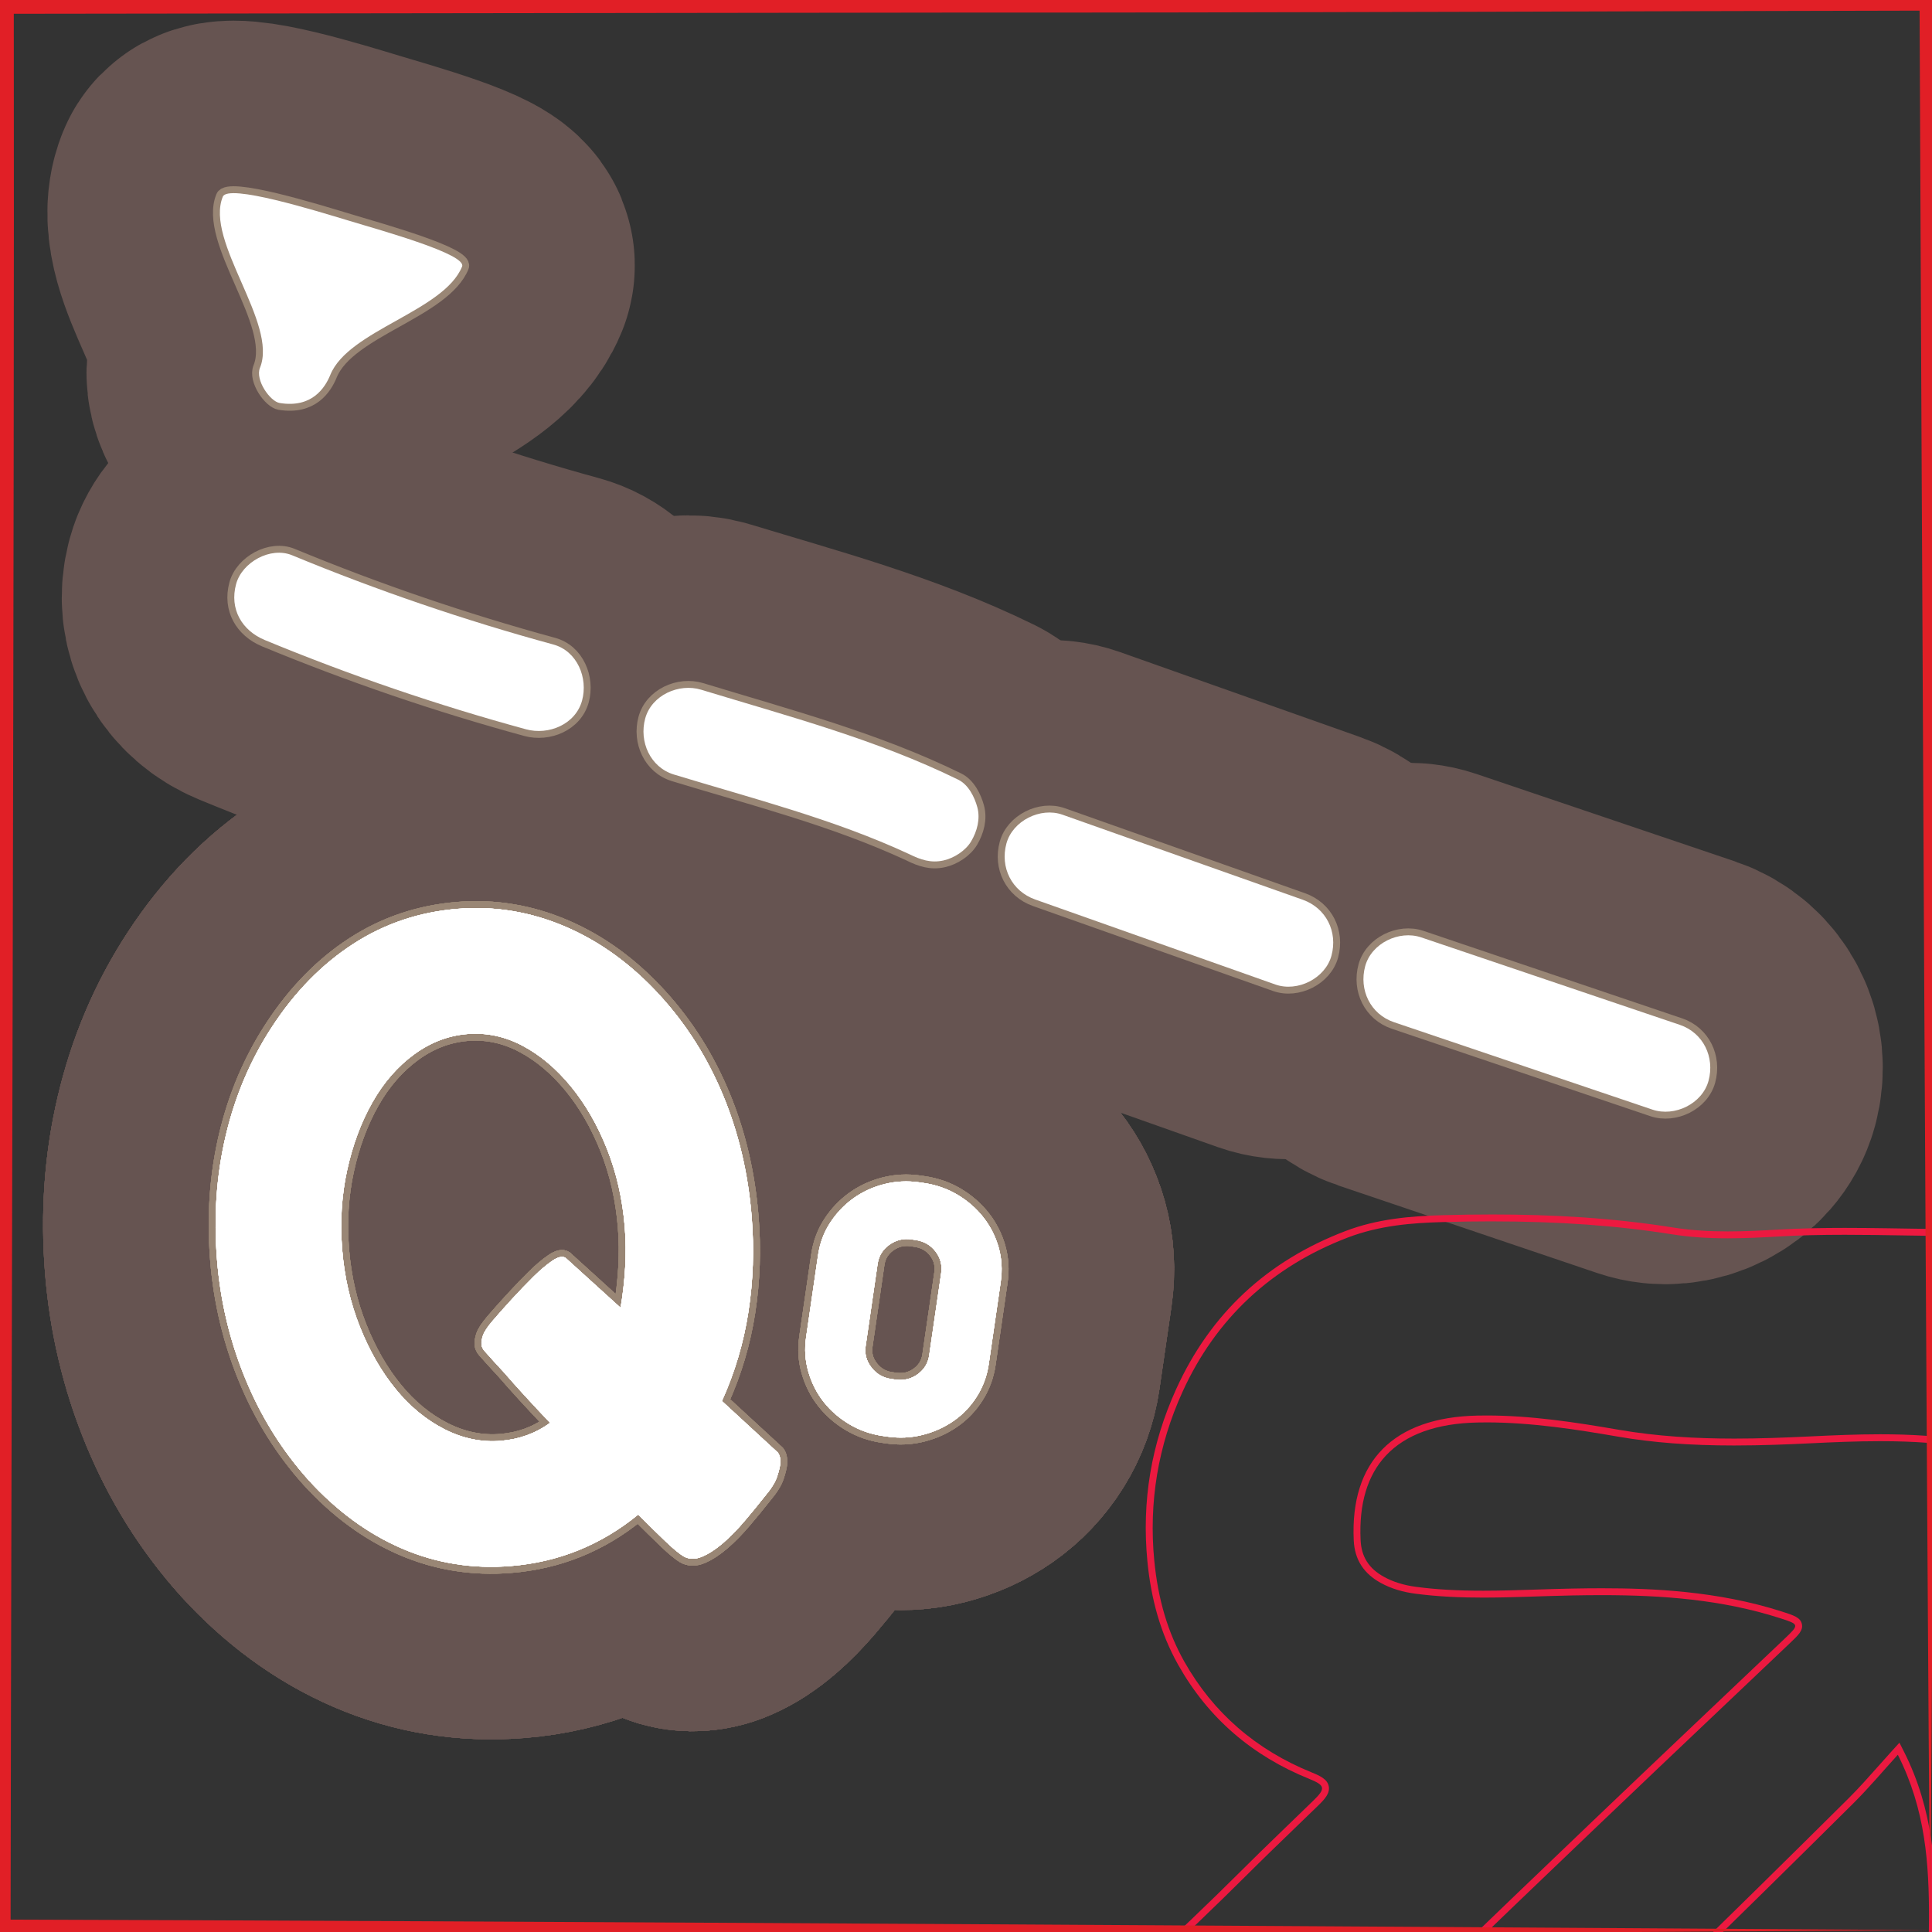 <?xml version="1.0" encoding="UTF-8"?>
<svg xmlns="http://www.w3.org/2000/svg" xmlns:xlink="http://www.w3.org/1999/xlink" viewBox="0 0 280 280">
  <rect x="0" y="0" width="280" height="280" fill="#333333" stroke="none"/>
  <defs>
    <style>
      .cls-1 {
        stroke: #665451;
        stroke-width: 50px;
      }

      .cls-1, .cls-2 {
        fill: none;
        stroke-linecap: round;
        stroke-linejoin: round;
      }

      .cls-3 {
        fill: #fff;
      }

      .cls-4 {
        fill: #e11f26;
      }

      .cls-5 {
        fill: #ec1940;
      }

      .cls-2 {
        stroke: #998675;
        stroke-width: 2px;
      }
    </style>
  </defs>
  <g id="Content">
    <a xlink:href="https://www.notion.so/congruence/Zeroth-quartile-123f9339b29b80f59049cbaf821f9600?pvs=4">
      <g>
        <g>
          <path d="M80.184,93.404c-12.875-3.511-25.517-7.831-37.849-12.931-3.128-1.294-7.254.999-8.118,4.176-.981,3.607.825,6.732,4.176,8.118,12.332,5.1,24.975,9.42,37.849,12.931,3.253.887,7.174-.706,8.118-4.176.885-3.255-.686-7.167-4.176-8.118Z"/>
          <path d="M138.876,112.998c-11.852-5.82-24.667-9.202-37.253-13.037-3.229-.984-7.193.774-8.118,4.176-.908,3.337.715,7.064,4.176,8.118,11.414,3.478,23.19,6.472,34.045,11.511.027.013.054.026.08.039,1.621.796,3.1,1.308,4.935.899,1.514-.337,3.199-1.409,4.003-2.768.863-1.459,1.352-3.25.899-4.935-.405-1.508-1.299-3.282-2.768-4.003Z"/>
          <path d="M188.788,130.391c-11.604-4.107-23.208-8.214-34.812-12.321-3.186-1.128-7.221.878-8.118,4.176-.942,3.462.762,6.91,4.176,8.118,11.604,4.107,23.208,8.214,34.812,12.321,3.186,1.128,7.221-.878,8.118-4.176.942-3.462-.762-6.91-4.176-8.118Z"/>
          <path d="M47.875,54.319c2.64-6.473,16.452-9.21,19.092-15.683.725-1.777-11.502-5.173-16.285-6.616-5.021-1.515-17.617-5.417-18.393-3.512-2.64,6.473,8.031,18.318,5.39,24.791-.725,1.777,1.471,4.879,2.849,5.105,4.671.769,6.571-2.181,7.348-4.085Z"/>
          <path d="M243.437,148.523c-12.489-4.224-24.977-8.448-37.466-12.671-3.2-1.082-7.213.845-8.118,4.176-.931,3.422.746,6.958,4.176,8.118,12.488,4.224,24.977,8.447,37.466,12.671,3.2,1.082,7.212-.845,8.118-4.176.931-3.422-.746-6.958-4.176-8.118Z"/>
          <g>
            <path d="M112.724,210.509c.286.401.408.898.375,1.491-.044.512-.202,1.18-.473,2.004-.271.827-.872,1.783-1.799,2.873-.921,1.174-1.903,2.372-2.948,3.6-1.044,1.226-2.079,2.282-3.108,3.168-1.031.886-2.036,1.538-3.017,1.957-.982.415-1.874.405-2.67-.038-.625-.374-1.486-1.084-2.589-2.136-1.102-1.053-2.434-2.36-4-3.925-5.4,4.413-11.551,6.896-18.449,7.455-5.554.45-10.81-.393-15.766-2.526-4.958-2.136-9.48-5.446-13.569-9.934-3.818-4.257-6.86-9.125-9.123-14.606-2.265-5.479-3.642-11.245-4.132-17.293-.51-6.299-.088-12.313,1.27-18.047,1.354-5.731,3.577-10.962,6.667-15.694,3.313-5.087,7.243-9.104,11.789-12.051,4.544-2.946,9.594-4.646,15.147-5.096,5.384-.436,10.6.432,15.645,2.601,5.045,2.171,9.611,5.499,13.699,9.986,3.812,4.174,6.848,8.979,9.109,14.416,2.26,5.441,3.646,11.309,4.156,17.607.382,4.705.224,9.303-.472,13.798-.693,4.496-1.975,8.806-3.841,12.93l8.098,7.46ZM72.563,208.817c2.693-.219,5.081-1.088,7.161-2.609-2.685-2.826-4.919-5.265-6.694-7.32-1.021-1.1-1.953-2.125-2.79-3.071-.281-.314-.436-.641-.463-.978-.027-.334.043-.764.214-1.284.17-.522.641-1.235,1.415-2.145.774-.907,1.707-1.956,2.797-3.144,1.09-1.186,2.125-2.265,3.106-3.231.979-.968,1.893-1.739,2.735-2.313.844-.576,1.49-.712,1.938-.411l7.958,7.218c.325-1.885.546-3.827.663-5.824.116-1.995.099-3.959-.059-5.893-.326-4.031-1.182-7.785-2.562-11.269-1.382-3.48-3.127-6.511-5.238-9.088-2.111-2.574-4.447-4.54-7.009-5.898-2.562-1.356-5.229-1.922-8.001-1.697-2.771.225-5.354,1.215-7.747,2.973-2.395,1.76-4.407,4.078-6.031,6.956-1.628,2.88-2.843,6.149-3.646,9.807-.802,3.66-1.04,7.503-.714,11.534.32,3.949,1.173,7.664,2.556,11.144,1.385,3.482,3.11,6.49,5.182,9.027,2.069,2.54,4.43,4.482,7.081,5.831,2.651,1.351,5.366,1.911,8.146,1.687Z"/>
            <path class="cls-1" d="M112.724,210.509c.286.401.408.898.375,1.491-.044.512-.202,1.18-.473,2.004-.271.827-.872,1.783-1.799,2.873-.921,1.174-1.903,2.372-2.948,3.6-1.044,1.226-2.079,2.282-3.108,3.168-1.031.886-2.036,1.538-3.017,1.957-.982.415-1.874.405-2.67-.038-.625-.374-1.486-1.084-2.589-2.136-1.102-1.053-2.434-2.36-4-3.925-5.4,4.413-11.551,6.896-18.449,7.455-5.554.45-10.81-.393-15.766-2.526-4.958-2.136-9.48-5.446-13.569-9.934-3.818-4.257-6.86-9.125-9.123-14.606-2.265-5.479-3.642-11.245-4.132-17.293-.51-6.299-.088-12.313,1.27-18.047,1.354-5.731,3.577-10.962,6.667-15.694,3.313-5.087,7.243-9.104,11.789-12.051,4.544-2.946,9.594-4.646,15.147-5.096,5.384-.436,10.6.432,15.645,2.601,5.045,2.171,9.611,5.499,13.699,9.986,3.812,4.174,6.848,8.979,9.109,14.416,2.26,5.441,3.646,11.309,4.156,17.607.382,4.705.224,9.303-.472,13.798-.693,4.496-1.975,8.806-3.841,12.93l8.098,7.46ZM72.563,208.817c2.693-.219,5.081-1.088,7.161-2.609-2.685-2.826-4.919-5.265-6.694-7.32-1.021-1.1-1.953-2.125-2.79-3.071-.281-.314-.436-.641-.463-.978-.027-.334.043-.764.214-1.284.17-.522.641-1.235,1.415-2.145.774-.907,1.707-1.956,2.797-3.144,1.09-1.186,2.125-2.265,3.106-3.231.979-.968,1.893-1.739,2.735-2.313.844-.576,1.49-.712,1.938-.411l7.958,7.218c.325-1.885.546-3.827.663-5.824.116-1.995.099-3.959-.059-5.893-.326-4.031-1.182-7.785-2.562-11.269-1.382-3.48-3.127-6.511-5.238-9.088-2.111-2.574-4.447-4.54-7.009-5.898-2.562-1.356-5.229-1.922-8.001-1.697-2.771.225-5.354,1.215-7.747,2.973-2.395,1.76-4.407,4.078-6.031,6.956-1.628,2.88-2.843,6.149-3.646,9.807-.802,3.66-1.04,7.503-.714,11.534.32,3.949,1.173,7.664,2.556,11.144,1.385,3.482,3.11,6.49,5.182,9.027,2.069,2.54,4.43,4.482,7.081,5.831,2.651,1.351,5.366,1.911,8.146,1.687Z"/>
            <path class="cls-2" d="M112.724,210.509c.286.401.408.898.375,1.491-.044.512-.202,1.18-.473,2.004-.271.827-.872,1.783-1.799,2.873-.921,1.174-1.903,2.372-2.948,3.6-1.044,1.226-2.079,2.282-3.108,3.168-1.031.886-2.036,1.538-3.017,1.957-.982.415-1.874.405-2.67-.038-.625-.374-1.486-1.084-2.589-2.136-1.102-1.053-2.434-2.36-4-3.925-5.4,4.413-11.551,6.896-18.449,7.455-5.554.45-10.81-.393-15.766-2.526-4.958-2.136-9.48-5.446-13.569-9.934-3.818-4.257-6.86-9.125-9.123-14.606-2.265-5.479-3.642-11.245-4.132-17.293-.51-6.299-.088-12.313,1.27-18.047,1.354-5.731,3.577-10.962,6.667-15.694,3.313-5.087,7.243-9.104,11.789-12.051,4.544-2.946,9.594-4.646,15.147-5.096,5.384-.436,10.6.432,15.645,2.601,5.045,2.171,9.611,5.499,13.699,9.986,3.812,4.174,6.848,8.979,9.109,14.416,2.26,5.441,3.646,11.309,4.156,17.607.382,4.705.224,9.303-.472,13.798-.693,4.496-1.975,8.806-3.841,12.93l8.098,7.46ZM72.563,208.817c2.693-.219,5.081-1.088,7.161-2.609-2.685-2.826-4.919-5.265-6.694-7.32-1.021-1.1-1.953-2.125-2.79-3.071-.281-.314-.436-.641-.463-.978-.027-.334.043-.764.214-1.284.17-.522.641-1.235,1.415-2.145.774-.907,1.707-1.956,2.797-3.144,1.09-1.186,2.125-2.265,3.106-3.231.979-.968,1.893-1.739,2.735-2.313.844-.576,1.49-.712,1.938-.411l7.958,7.218c.325-1.885.546-3.827.663-5.824.116-1.995.099-3.959-.059-5.893-.326-4.031-1.182-7.785-2.562-11.269-1.382-3.48-3.127-6.511-5.238-9.088-2.111-2.574-4.447-4.54-7.009-5.898-2.562-1.356-5.229-1.922-8.001-1.697-2.771.225-5.354,1.215-7.747,2.973-2.395,1.76-4.407,4.078-6.031,6.956-1.628,2.88-2.843,6.149-3.646,9.807-.802,3.66-1.04,7.503-.714,11.534.32,3.949,1.173,7.664,2.556,11.144,1.385,3.482,3.11,6.49,5.182,9.027,2.069,2.54,4.43,4.482,7.081,5.831,2.651,1.351,5.366,1.911,8.146,1.687Z"/>
            <path class="cls-3" d="M112.724,210.509c.286.401.408.898.375,1.491-.044.512-.202,1.18-.473,2.004-.271.827-.872,1.783-1.799,2.873-.921,1.174-1.903,2.372-2.948,3.6-1.044,1.226-2.079,2.282-3.108,3.168-1.031.886-2.036,1.538-3.017,1.957-.982.415-1.874.405-2.67-.038-.625-.374-1.486-1.084-2.589-2.136-1.102-1.053-2.434-2.36-4-3.925-5.4,4.413-11.551,6.896-18.449,7.455-5.554.45-10.81-.393-15.766-2.526-4.958-2.136-9.48-5.446-13.569-9.934-3.818-4.257-6.86-9.125-9.123-14.606-2.265-5.479-3.642-11.245-4.132-17.293-.51-6.299-.088-12.313,1.27-18.047,1.354-5.731,3.577-10.962,6.667-15.694,3.313-5.087,7.243-9.104,11.789-12.051,4.544-2.946,9.594-4.646,15.147-5.096,5.384-.436,10.6.432,15.645,2.601,5.045,2.171,9.611,5.499,13.699,9.986,3.812,4.174,6.848,8.979,9.109,14.416,2.26,5.441,3.646,11.309,4.156,17.607.382,4.705.224,9.303-.472,13.798-.693,4.496-1.975,8.806-3.841,12.93l8.098,7.46ZM72.563,208.817c2.693-.219,5.081-1.088,7.161-2.609-2.685-2.826-4.919-5.265-6.694-7.32-1.021-1.1-1.953-2.125-2.79-3.071-.281-.314-.436-.641-.463-.978-.027-.334.043-.764.214-1.284.17-.522.641-1.235,1.415-2.145.774-.907,1.707-1.956,2.797-3.144,1.09-1.186,2.125-2.265,3.106-3.231.979-.968,1.893-1.739,2.735-2.313.844-.576,1.49-.712,1.938-.411l7.958,7.218c.325-1.885.546-3.827.663-5.824.116-1.995.099-3.959-.059-5.893-.326-4.031-1.182-7.785-2.562-11.269-1.382-3.48-3.127-6.511-5.238-9.088-2.111-2.574-4.447-4.54-7.009-5.898-2.562-1.356-5.229-1.922-8.001-1.697-2.771.225-5.354,1.215-7.747,2.973-2.395,1.76-4.407,4.078-6.031,6.956-1.628,2.88-2.843,6.149-3.646,9.807-.802,3.66-1.04,7.503-.714,11.534.32,3.949,1.173,7.664,2.556,11.144,1.385,3.482,3.11,6.49,5.182,9.027,2.069,2.54,4.43,4.482,7.081,5.831,2.651,1.351,5.366,1.911,8.146,1.687Z"/>
          </g>
          <g>
            <path d="M127.938,208.111c-1.766-.258-3.387-.828-4.861-1.709-1.477-.882-2.715-1.964-3.719-3.245-1.003-1.282-1.737-2.731-2.205-4.35s-.577-3.275-.33-4.97l1.735-11.914c.252-1.729.831-3.294,1.738-4.694.906-1.399,2.024-2.579,3.354-3.539,1.33-.96,2.827-1.652,4.494-2.076,1.665-.425,3.381-.508,5.146-.251l.582.085c1.8.262,3.438.834,4.914,1.716,1.475.882,2.722,1.974,3.74,3.275,1.018,1.302,1.753,2.752,2.206,4.351.451,1.598.552,3.262.3,4.99l-1.735,11.914c-.247,1.695-.817,3.252-1.708,4.672-.892,1.421-2.01,2.601-3.354,3.54s-2.851,1.622-4.516,2.046c-1.667.424-3.399.506-5.199.243l-.582-.084ZM132.087,179.623c-1.165-.17-2.231.09-3.196.778-.965.689-1.533,1.615-1.703,2.78l-1.735,11.913c-.165,1.131.118,2.163.847,3.098.729.937,1.677,1.488,2.842,1.658l.582.084c1.235.181,2.326-.074,3.274-.766.947-.691,1.504-1.602,1.669-2.732l1.735-11.913c.17-1.165-.102-2.213-.812-3.146-.712-.934-1.685-1.49-2.92-1.67l-.582-.085Z"/>
            <path class="cls-1" d="M127.938,208.111c-1.766-.258-3.387-.828-4.861-1.709-1.477-.882-2.715-1.964-3.719-3.245-1.003-1.282-1.737-2.731-2.205-4.35s-.577-3.275-.33-4.97l1.735-11.914c.252-1.729.831-3.294,1.738-4.694.906-1.399,2.024-2.579,3.354-3.539,1.33-.96,2.827-1.652,4.494-2.076,1.665-.425,3.381-.508,5.146-.251l.582.085c1.8.262,3.438.834,4.914,1.716,1.475.882,2.722,1.974,3.74,3.275,1.018,1.302,1.753,2.752,2.206,4.351.451,1.598.552,3.262.3,4.99l-1.735,11.914c-.247,1.695-.817,3.252-1.708,4.672-.892,1.421-2.01,2.601-3.354,3.54s-2.851,1.622-4.516,2.046c-1.667.424-3.399.506-5.199.243l-.582-.084ZM132.087,179.623c-1.165-.17-2.231.09-3.196.778-.965.689-1.533,1.615-1.703,2.78l-1.735,11.913c-.165,1.131.118,2.163.847,3.098.729.937,1.677,1.488,2.842,1.658l.582.084c1.235.181,2.326-.074,3.274-.766.947-.691,1.504-1.602,1.669-2.732l1.735-11.913c.17-1.165-.102-2.213-.812-3.146-.712-.934-1.685-1.49-2.92-1.67l-.582-.085Z"/>
            <path class="cls-2" d="M127.938,208.111c-1.766-.258-3.387-.828-4.861-1.709-1.477-.882-2.715-1.964-3.719-3.245-1.003-1.282-1.737-2.731-2.205-4.35s-.577-3.275-.33-4.97l1.735-11.914c.252-1.729.831-3.294,1.738-4.694.906-1.399,2.024-2.579,3.354-3.539,1.33-.96,2.827-1.652,4.494-2.076,1.665-.425,3.381-.508,5.146-.251l.582.085c1.8.262,3.438.834,4.914,1.716,1.475.882,2.722,1.974,3.74,3.275,1.018,1.302,1.753,2.752,2.206,4.351.451,1.598.552,3.262.3,4.99l-1.735,11.914c-.247,1.695-.817,3.252-1.708,4.672-.892,1.421-2.01,2.601-3.354,3.54s-2.851,1.622-4.516,2.046c-1.667.424-3.399.506-5.199.243l-.582-.084ZM132.087,179.623c-1.165-.17-2.231.09-3.196.778-.965.689-1.533,1.615-1.703,2.78l-1.735,11.913c-.165,1.131.118,2.163.847,3.098.729.937,1.677,1.488,2.842,1.658l.582.084c1.235.181,2.326-.074,3.274-.766.947-.691,1.504-1.602,1.669-2.732l1.735-11.913c.17-1.165-.102-2.213-.812-3.146-.712-.934-1.685-1.49-2.92-1.67l-.582-.085Z"/>
            <path class="cls-3" d="M127.938,208.111c-1.766-.258-3.387-.828-4.861-1.709-1.477-.882-2.715-1.964-3.719-3.245-1.003-1.282-1.737-2.731-2.205-4.35s-.577-3.275-.33-4.97l1.735-11.914c.252-1.729.831-3.294,1.738-4.694.906-1.399,2.024-2.579,3.354-3.539,1.33-.96,2.827-1.652,4.494-2.076,1.665-.425,3.381-.508,5.146-.251l.582.085c1.8.262,3.438.834,4.914,1.716,1.475.882,2.722,1.974,3.74,3.275,1.018,1.302,1.753,2.752,2.206,4.351.451,1.598.552,3.262.3,4.99l-1.735,11.914c-.247,1.695-.817,3.252-1.708,4.672-.892,1.421-2.01,2.601-3.354,3.54s-2.851,1.622-4.516,2.046c-1.667.424-3.399.506-5.199.243l-.582-.084ZM132.087,179.623c-1.165-.17-2.231.09-3.196.778-.965.689-1.533,1.615-1.703,2.78l-1.735,11.913c-.165,1.131.118,2.163.847,3.098.729.937,1.677,1.488,2.842,1.658l.582.084c1.235.181,2.326-.074,3.274-.766.947-.691,1.504-1.602,1.669-2.732l1.735-11.913c.17-1.165-.102-2.213-.812-3.146-.712-.934-1.685-1.49-2.92-1.67l-.582-.085Z"/>
          </g>
        </g>
        <g>
          <path class="cls-1" d="M80.184,93.404c-12.875-3.511-25.517-7.831-37.849-12.931-3.128-1.294-7.254.999-8.118,4.176-.981,3.607.825,6.732,4.176,8.118,12.332,5.1,24.975,9.42,37.849,12.931,3.253.887,7.174-.706,8.118-4.176.885-3.255-.686-7.167-4.176-8.118Z"/>
          <path class="cls-1" d="M138.876,112.998c-11.852-5.82-24.667-9.202-37.253-13.037-3.229-.984-7.193.774-8.118,4.176-.908,3.337.715,7.064,4.176,8.118,11.414,3.478,23.19,6.472,34.045,11.511.027.013.054.026.08.039,1.621.796,3.1,1.308,4.935.899,1.514-.337,3.199-1.409,4.003-2.768.863-1.459,1.352-3.25.899-4.935-.405-1.508-1.299-3.282-2.768-4.003Z"/>
          <path class="cls-1" d="M188.788,130.391c-11.604-4.107-23.208-8.214-34.812-12.321-3.186-1.128-7.221.878-8.118,4.176-.942,3.462.762,6.91,4.176,8.118,11.604,4.107,23.208,8.214,34.812,12.321,3.186,1.128,7.221-.878,8.118-4.176.942-3.462-.762-6.91-4.176-8.118Z"/>
          <path class="cls-1" d="M47.875,54.319c2.64-6.473,16.452-9.21,19.092-15.683.725-1.777-11.502-5.173-16.285-6.616-5.021-1.515-17.617-5.417-18.393-3.512-2.64,6.473,8.031,18.318,5.39,24.791-.725,1.777,1.471,4.879,2.849,5.105,4.671.769,6.571-2.181,7.348-4.085Z"/>
          <path class="cls-1" d="M243.437,148.523c-12.489-4.224-24.977-8.448-37.466-12.671-3.2-1.082-7.213.845-8.118,4.176-.931,3.422.746,6.958,4.176,8.118,12.488,4.224,24.977,8.447,37.466,12.671,3.2,1.082,7.212-.845,8.118-4.176.931-3.422-.746-6.958-4.176-8.118Z"/>
          <g>
            <path class="cls-1" d="M112.724,210.509c.286.401.408.898.375,1.491-.044.512-.202,1.18-.473,2.004-.271.827-.872,1.783-1.799,2.873-.921,1.174-1.903,2.372-2.948,3.6-1.044,1.226-2.079,2.282-3.108,3.168-1.031.886-2.036,1.538-3.017,1.957-.982.415-1.874.405-2.67-.038-.625-.374-1.486-1.084-2.589-2.136-1.102-1.053-2.434-2.36-4-3.925-5.4,4.413-11.551,6.896-18.449,7.455-5.554.45-10.81-.393-15.766-2.526-4.958-2.136-9.48-5.446-13.569-9.934-3.818-4.257-6.86-9.125-9.123-14.606-2.265-5.479-3.642-11.245-4.132-17.293-.51-6.299-.088-12.313,1.27-18.047,1.354-5.731,3.577-10.962,6.667-15.694,3.313-5.087,7.243-9.104,11.789-12.051,4.544-2.946,9.594-4.646,15.147-5.096,5.384-.436,10.6.432,15.645,2.601,5.045,2.171,9.611,5.499,13.699,9.986,3.812,4.174,6.848,8.979,9.109,14.416,2.26,5.441,3.646,11.309,4.156,17.607.382,4.705.224,9.303-.472,13.798-.693,4.496-1.975,8.806-3.841,12.93l8.098,7.46ZM72.563,208.817c2.693-.219,5.081-1.088,7.161-2.609-2.685-2.826-4.919-5.265-6.694-7.32-1.021-1.1-1.953-2.125-2.79-3.071-.281-.314-.436-.641-.463-.978-.027-.334.043-.764.214-1.284.17-.522.641-1.235,1.415-2.145.774-.907,1.707-1.956,2.797-3.144,1.09-1.186,2.125-2.265,3.106-3.231.979-.968,1.893-1.739,2.735-2.313.844-.576,1.49-.712,1.938-.411l7.958,7.218c.325-1.885.546-3.827.663-5.824.116-1.995.099-3.959-.059-5.893-.326-4.031-1.182-7.785-2.562-11.269-1.382-3.48-3.127-6.511-5.238-9.088-2.111-2.574-4.447-4.54-7.009-5.898-2.562-1.356-5.229-1.922-8.001-1.697-2.771.225-5.354,1.215-7.747,2.973-2.395,1.76-4.407,4.078-6.031,6.956-1.628,2.88-2.843,6.149-3.646,9.807-.802,3.66-1.04,7.503-.714,11.534.32,3.949,1.173,7.664,2.556,11.144,1.385,3.482,3.11,6.49,5.182,9.027,2.069,2.54,4.43,4.482,7.081,5.831,2.651,1.351,5.366,1.911,8.146,1.687Z"/>
            <path class="cls-1" d="M112.724,210.509c.286.401.408.898.375,1.491-.044.512-.202,1.18-.473,2.004-.271.827-.872,1.783-1.799,2.873-.921,1.174-1.903,2.372-2.948,3.6-1.044,1.226-2.079,2.282-3.108,3.168-1.031.886-2.036,1.538-3.017,1.957-.982.415-1.874.405-2.67-.038-.625-.374-1.486-1.084-2.589-2.136-1.102-1.053-2.434-2.36-4-3.925-5.4,4.413-11.551,6.896-18.449,7.455-5.554.45-10.81-.393-15.766-2.526-4.958-2.136-9.48-5.446-13.569-9.934-3.818-4.257-6.86-9.125-9.123-14.606-2.265-5.479-3.642-11.245-4.132-17.293-.51-6.299-.088-12.313,1.27-18.047,1.354-5.731,3.577-10.962,6.667-15.694,3.313-5.087,7.243-9.104,11.789-12.051,4.544-2.946,9.594-4.646,15.147-5.096,5.384-.436,10.6.432,15.645,2.601,5.045,2.171,9.611,5.499,13.699,9.986,3.812,4.174,6.848,8.979,9.109,14.416,2.26,5.441,3.646,11.309,4.156,17.607.382,4.705.224,9.303-.472,13.798-.693,4.496-1.975,8.806-3.841,12.93l8.098,7.46ZM72.563,208.817c2.693-.219,5.081-1.088,7.161-2.609-2.685-2.826-4.919-5.265-6.694-7.32-1.021-1.1-1.953-2.125-2.79-3.071-.281-.314-.436-.641-.463-.978-.027-.334.043-.764.214-1.284.17-.522.641-1.235,1.415-2.145.774-.907,1.707-1.956,2.797-3.144,1.09-1.186,2.125-2.265,3.106-3.231.979-.968,1.893-1.739,2.735-2.313.844-.576,1.49-.712,1.938-.411l7.958,7.218c.325-1.885.546-3.827.663-5.824.116-1.995.099-3.959-.059-5.893-.326-4.031-1.182-7.785-2.562-11.269-1.382-3.48-3.127-6.511-5.238-9.088-2.111-2.574-4.447-4.54-7.009-5.898-2.562-1.356-5.229-1.922-8.001-1.697-2.771.225-5.354,1.215-7.747,2.973-2.395,1.76-4.407,4.078-6.031,6.956-1.628,2.88-2.843,6.149-3.646,9.807-.802,3.66-1.04,7.503-.714,11.534.32,3.949,1.173,7.664,2.556,11.144,1.385,3.482,3.11,6.49,5.182,9.027,2.069,2.54,4.43,4.482,7.081,5.831,2.651,1.351,5.366,1.911,8.146,1.687Z"/>
            <path class="cls-1" d="M112.724,210.509c.286.401.408.898.375,1.491-.044.512-.202,1.18-.473,2.004-.271.827-.872,1.783-1.799,2.873-.921,1.174-1.903,2.372-2.948,3.6-1.044,1.226-2.079,2.282-3.108,3.168-1.031.886-2.036,1.538-3.017,1.957-.982.415-1.874.405-2.67-.038-.625-.374-1.486-1.084-2.589-2.136-1.102-1.053-2.434-2.36-4-3.925-5.4,4.413-11.551,6.896-18.449,7.455-5.554.45-10.81-.393-15.766-2.526-4.958-2.136-9.48-5.446-13.569-9.934-3.818-4.257-6.86-9.125-9.123-14.606-2.265-5.479-3.642-11.245-4.132-17.293-.51-6.299-.088-12.313,1.27-18.047,1.354-5.731,3.577-10.962,6.667-15.694,3.313-5.087,7.243-9.104,11.789-12.051,4.544-2.946,9.594-4.646,15.147-5.096,5.384-.436,10.6.432,15.645,2.601,5.045,2.171,9.611,5.499,13.699,9.986,3.812,4.174,6.848,8.979,9.109,14.416,2.26,5.441,3.646,11.309,4.156,17.607.382,4.705.224,9.303-.472,13.798-.693,4.496-1.975,8.806-3.841,12.93l8.098,7.46ZM72.563,208.817c2.693-.219,5.081-1.088,7.161-2.609-2.685-2.826-4.919-5.265-6.694-7.32-1.021-1.1-1.953-2.125-2.79-3.071-.281-.314-.436-.641-.463-.978-.027-.334.043-.764.214-1.284.17-.522.641-1.235,1.415-2.145.774-.907,1.707-1.956,2.797-3.144,1.09-1.186,2.125-2.265,3.106-3.231.979-.968,1.893-1.739,2.735-2.313.844-.576,1.49-.712,1.938-.411l7.958,7.218c.325-1.885.546-3.827.663-5.824.116-1.995.099-3.959-.059-5.893-.326-4.031-1.182-7.785-2.562-11.269-1.382-3.48-3.127-6.511-5.238-9.088-2.111-2.574-4.447-4.54-7.009-5.898-2.562-1.356-5.229-1.922-8.001-1.697-2.771.225-5.354,1.215-7.747,2.973-2.395,1.76-4.407,4.078-6.031,6.956-1.628,2.88-2.843,6.149-3.646,9.807-.802,3.66-1.04,7.503-.714,11.534.32,3.949,1.173,7.664,2.556,11.144,1.385,3.482,3.11,6.49,5.182,9.027,2.069,2.54,4.43,4.482,7.081,5.831,2.651,1.351,5.366,1.911,8.146,1.687Z"/>
            <path class="cls-1" d="M112.724,210.509c.286.401.408.898.375,1.491-.044.512-.202,1.18-.473,2.004-.271.827-.872,1.783-1.799,2.873-.921,1.174-1.903,2.372-2.948,3.6-1.044,1.226-2.079,2.282-3.108,3.168-1.031.886-2.036,1.538-3.017,1.957-.982.415-1.874.405-2.67-.038-.625-.374-1.486-1.084-2.589-2.136-1.102-1.053-2.434-2.36-4-3.925-5.4,4.413-11.551,6.896-18.449,7.455-5.554.45-10.81-.393-15.766-2.526-4.958-2.136-9.48-5.446-13.569-9.934-3.818-4.257-6.86-9.125-9.123-14.606-2.265-5.479-3.642-11.245-4.132-17.293-.51-6.299-.088-12.313,1.27-18.047,1.354-5.731,3.577-10.962,6.667-15.694,3.313-5.087,7.243-9.104,11.789-12.051,4.544-2.946,9.594-4.646,15.147-5.096,5.384-.436,10.6.432,15.645,2.601,5.045,2.171,9.611,5.499,13.699,9.986,3.812,4.174,6.848,8.979,9.109,14.416,2.26,5.441,3.646,11.309,4.156,17.607.382,4.705.224,9.303-.472,13.798-.693,4.496-1.975,8.806-3.841,12.93l8.098,7.46ZM72.563,208.817c2.693-.219,5.081-1.088,7.161-2.609-2.685-2.826-4.919-5.265-6.694-7.32-1.021-1.1-1.953-2.125-2.79-3.071-.281-.314-.436-.641-.463-.978-.027-.334.043-.764.214-1.284.17-.522.641-1.235,1.415-2.145.774-.907,1.707-1.956,2.797-3.144,1.09-1.186,2.125-2.265,3.106-3.231.979-.968,1.893-1.739,2.735-2.313.844-.576,1.49-.712,1.938-.411l7.958,7.218c.325-1.885.546-3.827.663-5.824.116-1.995.099-3.959-.059-5.893-.326-4.031-1.182-7.785-2.562-11.269-1.382-3.48-3.127-6.511-5.238-9.088-2.111-2.574-4.447-4.54-7.009-5.898-2.562-1.356-5.229-1.922-8.001-1.697-2.771.225-5.354,1.215-7.747,2.973-2.395,1.76-4.407,4.078-6.031,6.956-1.628,2.88-2.843,6.149-3.646,9.807-.802,3.66-1.04,7.503-.714,11.534.32,3.949,1.173,7.664,2.556,11.144,1.385,3.482,3.11,6.49,5.182,9.027,2.069,2.54,4.43,4.482,7.081,5.831,2.651,1.351,5.366,1.911,8.146,1.687Z"/>
            <path class="cls-1" d="M112.724,210.509c.286.401.408.898.375,1.491-.044.512-.202,1.18-.473,2.004-.271.827-.872,1.783-1.799,2.873-.921,1.174-1.903,2.372-2.948,3.6-1.044,1.226-2.079,2.282-3.108,3.168-1.031.886-2.036,1.538-3.017,1.957-.982.415-1.874.405-2.67-.038-.625-.374-1.486-1.084-2.589-2.136-1.102-1.053-2.434-2.36-4-3.925-5.4,4.413-11.551,6.896-18.449,7.455-5.554.45-10.81-.393-15.766-2.526-4.958-2.136-9.48-5.446-13.569-9.934-3.818-4.257-6.86-9.125-9.123-14.606-2.265-5.479-3.642-11.245-4.132-17.293-.51-6.299-.088-12.313,1.27-18.047,1.354-5.731,3.577-10.962,6.667-15.694,3.313-5.087,7.243-9.104,11.789-12.051,4.544-2.946,9.594-4.646,15.147-5.096,5.384-.436,10.6.432,15.645,2.601,5.045,2.171,9.611,5.499,13.699,9.986,3.812,4.174,6.848,8.979,9.109,14.416,2.26,5.441,3.646,11.309,4.156,17.607.382,4.705.224,9.303-.472,13.798-.693,4.496-1.975,8.806-3.841,12.93l8.098,7.46ZM72.563,208.817c2.693-.219,5.081-1.088,7.161-2.609-2.685-2.826-4.919-5.265-6.694-7.32-1.021-1.1-1.953-2.125-2.79-3.071-.281-.314-.436-.641-.463-.978-.027-.334.043-.764.214-1.284.17-.522.641-1.235,1.415-2.145.774-.907,1.707-1.956,2.797-3.144,1.09-1.186,2.125-2.265,3.106-3.231.979-.968,1.893-1.739,2.735-2.313.844-.576,1.49-.712,1.938-.411l7.958,7.218c.325-1.885.546-3.827.663-5.824.116-1.995.099-3.959-.059-5.893-.326-4.031-1.182-7.785-2.562-11.269-1.382-3.48-3.127-6.511-5.238-9.088-2.111-2.574-4.447-4.54-7.009-5.898-2.562-1.356-5.229-1.922-8.001-1.697-2.771.225-5.354,1.215-7.747,2.973-2.395,1.76-4.407,4.078-6.031,6.956-1.628,2.88-2.843,6.149-3.646,9.807-.802,3.66-1.04,7.503-.714,11.534.32,3.949,1.173,7.664,2.556,11.144,1.385,3.482,3.11,6.49,5.182,9.027,2.069,2.54,4.43,4.482,7.081,5.831,2.651,1.351,5.366,1.911,8.146,1.687Z"/>
          </g>
          <g>
            <path class="cls-1" d="M127.938,208.111c-1.766-.258-3.387-.828-4.861-1.709-1.477-.882-2.715-1.964-3.719-3.245-1.003-1.282-1.737-2.731-2.205-4.35s-.577-3.275-.33-4.97l1.735-11.914c.252-1.729.831-3.294,1.738-4.694.906-1.399,2.024-2.579,3.354-3.539,1.33-.96,2.827-1.652,4.494-2.076,1.665-.425,3.381-.508,5.146-.251l.582.085c1.8.262,3.438.834,4.914,1.716,1.475.882,2.722,1.974,3.74,3.275,1.018,1.302,1.753,2.752,2.206,4.351.451,1.598.552,3.262.3,4.99l-1.735,11.914c-.247,1.695-.817,3.252-1.708,4.672-.892,1.421-2.01,2.601-3.354,3.54s-2.851,1.622-4.516,2.046c-1.667.424-3.399.506-5.199.243l-.582-.084ZM132.087,179.623c-1.165-.17-2.231.09-3.196.778-.965.689-1.533,1.615-1.703,2.78l-1.735,11.913c-.165,1.131.118,2.163.847,3.098.729.937,1.677,1.488,2.842,1.658l.582.084c1.235.181,2.326-.074,3.274-.766.947-.691,1.504-1.602,1.669-2.732l1.735-11.913c.17-1.165-.102-2.213-.812-3.146-.712-.934-1.685-1.49-2.92-1.67l-.582-.085Z"/>
            <path class="cls-1" d="M127.938,208.111c-1.766-.258-3.387-.828-4.861-1.709-1.477-.882-2.715-1.964-3.719-3.245-1.003-1.282-1.737-2.731-2.205-4.35s-.577-3.275-.33-4.97l1.735-11.914c.252-1.729.831-3.294,1.738-4.694.906-1.399,2.024-2.579,3.354-3.539,1.33-.96,2.827-1.652,4.494-2.076,1.665-.425,3.381-.508,5.146-.251l.582.085c1.8.262,3.438.834,4.914,1.716,1.475.882,2.722,1.974,3.74,3.275,1.018,1.302,1.753,2.752,2.206,4.351.451,1.598.552,3.262.3,4.99l-1.735,11.914c-.247,1.695-.817,3.252-1.708,4.672-.892,1.421-2.01,2.601-3.354,3.54s-2.851,1.622-4.516,2.046c-1.667.424-3.399.506-5.199.243l-.582-.084ZM132.087,179.623c-1.165-.17-2.231.09-3.196.778-.965.689-1.533,1.615-1.703,2.78l-1.735,11.913c-.165,1.131.118,2.163.847,3.098.729.937,1.677,1.488,2.842,1.658l.582.084c1.235.181,2.326-.074,3.274-.766.947-.691,1.504-1.602,1.669-2.732l1.735-11.913c.17-1.165-.102-2.213-.812-3.146-.712-.934-1.685-1.49-2.92-1.67l-.582-.085Z"/>
            <path class="cls-1" d="M127.938,208.111c-1.766-.258-3.387-.828-4.861-1.709-1.477-.882-2.715-1.964-3.719-3.245-1.003-1.282-1.737-2.731-2.205-4.35s-.577-3.275-.33-4.97l1.735-11.914c.252-1.729.831-3.294,1.738-4.694.906-1.399,2.024-2.579,3.354-3.539,1.33-.96,2.827-1.652,4.494-2.076,1.665-.425,3.381-.508,5.146-.251l.582.085c1.8.262,3.438.834,4.914,1.716,1.475.882,2.722,1.974,3.74,3.275,1.018,1.302,1.753,2.752,2.206,4.351.451,1.598.552,3.262.3,4.99l-1.735,11.914c-.247,1.695-.817,3.252-1.708,4.672-.892,1.421-2.01,2.601-3.354,3.54s-2.851,1.622-4.516,2.046c-1.667.424-3.399.506-5.199.243l-.582-.084ZM132.087,179.623c-1.165-.17-2.231.09-3.196.778-.965.689-1.533,1.615-1.703,2.78l-1.735,11.913c-.165,1.131.118,2.163.847,3.098.729.937,1.677,1.488,2.842,1.658l.582.084c1.235.181,2.326-.074,3.274-.766.947-.691,1.504-1.602,1.669-2.732l1.735-11.913c.17-1.165-.102-2.213-.812-3.146-.712-.934-1.685-1.49-2.92-1.67l-.582-.085Z"/>
            <path class="cls-1" d="M127.938,208.111c-1.766-.258-3.387-.828-4.861-1.709-1.477-.882-2.715-1.964-3.719-3.245-1.003-1.282-1.737-2.731-2.205-4.35s-.577-3.275-.33-4.97l1.735-11.914c.252-1.729.831-3.294,1.738-4.694.906-1.399,2.024-2.579,3.354-3.539,1.33-.96,2.827-1.652,4.494-2.076,1.665-.425,3.381-.508,5.146-.251l.582.085c1.8.262,3.438.834,4.914,1.716,1.475.882,2.722,1.974,3.74,3.275,1.018,1.302,1.753,2.752,2.206,4.351.451,1.598.552,3.262.3,4.99l-1.735,11.914c-.247,1.695-.817,3.252-1.708,4.672-.892,1.421-2.01,2.601-3.354,3.54s-2.851,1.622-4.516,2.046c-1.667.424-3.399.506-5.199.243l-.582-.084ZM132.087,179.623c-1.165-.17-2.231.09-3.196.778-.965.689-1.533,1.615-1.703,2.78l-1.735,11.913c-.165,1.131.118,2.163.847,3.098.729.937,1.677,1.488,2.842,1.658l.582.084c1.235.181,2.326-.074,3.274-.766.947-.691,1.504-1.602,1.669-2.732l1.735-11.913c.17-1.165-.102-2.213-.812-3.146-.712-.934-1.685-1.49-2.92-1.67l-.582-.085Z"/>
            <path class="cls-1" d="M127.938,208.111c-1.766-.258-3.387-.828-4.861-1.709-1.477-.882-2.715-1.964-3.719-3.245-1.003-1.282-1.737-2.731-2.205-4.35s-.577-3.275-.33-4.97l1.735-11.914c.252-1.729.831-3.294,1.738-4.694.906-1.399,2.024-2.579,3.354-3.539,1.33-.96,2.827-1.652,4.494-2.076,1.665-.425,3.381-.508,5.146-.251l.582.085c1.8.262,3.438.834,4.914,1.716,1.475.882,2.722,1.974,3.74,3.275,1.018,1.302,1.753,2.752,2.206,4.351.451,1.598.552,3.262.3,4.99l-1.735,11.914c-.247,1.695-.817,3.252-1.708,4.672-.892,1.421-2.01,2.601-3.354,3.54s-2.851,1.622-4.516,2.046c-1.667.424-3.399.506-5.199.243l-.582-.084ZM132.087,179.623c-1.165-.17-2.231.09-3.196.778-.965.689-1.533,1.615-1.703,2.78l-1.735,11.913c-.165,1.131.118,2.163.847,3.098.729.937,1.677,1.488,2.842,1.658l.582.084c1.235.181,2.326-.074,3.274-.766.947-.691,1.504-1.602,1.669-2.732l1.735-11.913c.17-1.165-.102-2.213-.812-3.146-.712-.934-1.685-1.49-2.92-1.67l-.582-.085Z"/>
          </g>
        </g>
        <g>
          <path class="cls-2" d="M80.184,93.404c-12.875-3.511-25.517-7.831-37.849-12.931-3.128-1.294-7.254.999-8.118,4.176-.981,3.607.825,6.732,4.176,8.118,12.332,5.1,24.975,9.42,37.849,12.931,3.253.887,7.174-.706,8.118-4.176.885-3.255-.686-7.167-4.176-8.118Z"/>
          <path class="cls-2" d="M138.876,112.998c-11.852-5.82-24.667-9.202-37.253-13.037-3.229-.984-7.193.774-8.118,4.176-.908,3.337.715,7.064,4.176,8.118,11.414,3.478,23.19,6.472,34.045,11.511.027.013.054.026.08.039,1.621.796,3.1,1.308,4.935.899,1.514-.337,3.199-1.409,4.003-2.768.863-1.459,1.352-3.25.899-4.935-.405-1.508-1.299-3.282-2.768-4.003Z"/>
          <path class="cls-2" d="M188.788,130.391c-11.604-4.107-23.208-8.214-34.812-12.321-3.186-1.128-7.221.878-8.118,4.176-.942,3.462.762,6.91,4.176,8.118,11.604,4.107,23.208,8.214,34.812,12.321,3.186,1.128,7.221-.878,8.118-4.176.942-3.462-.762-6.91-4.176-8.118Z"/>
          <path class="cls-2" d="M47.875,54.319c2.64-6.473,16.452-9.21,19.092-15.683.725-1.777-11.502-5.173-16.285-6.616-5.021-1.515-17.617-5.417-18.393-3.512-2.64,6.473,8.031,18.318,5.39,24.791-.725,1.777,1.471,4.879,2.849,5.105,4.671.769,6.571-2.181,7.348-4.085Z"/>
          <path class="cls-2" d="M243.437,148.523c-12.489-4.224-24.977-8.448-37.466-12.671-3.2-1.082-7.213.845-8.118,4.176-.931,3.422.746,6.958,4.176,8.118,12.488,4.224,24.977,8.447,37.466,12.671,3.2,1.082,7.212-.845,8.118-4.176.931-3.422-.746-6.958-4.176-8.118Z"/>
          <g>
            <path class="cls-2" d="M112.724,210.509c.286.401.408.898.375,1.491-.044.512-.202,1.18-.473,2.004-.271.827-.872,1.783-1.799,2.873-.921,1.174-1.903,2.372-2.948,3.6-1.044,1.226-2.079,2.282-3.108,3.168-1.031.886-2.036,1.538-3.017,1.957-.982.415-1.874.405-2.67-.038-.625-.374-1.486-1.084-2.589-2.136-1.102-1.053-2.434-2.36-4-3.925-5.4,4.413-11.551,6.896-18.449,7.455-5.554.45-10.81-.393-15.766-2.526-4.958-2.136-9.48-5.446-13.569-9.934-3.818-4.257-6.86-9.125-9.123-14.606-2.265-5.479-3.642-11.245-4.132-17.293-.51-6.299-.088-12.313,1.27-18.047,1.354-5.731,3.577-10.962,6.667-15.694,3.313-5.087,7.243-9.104,11.789-12.051,4.544-2.946,9.594-4.646,15.147-5.096,5.384-.436,10.6.432,15.645,2.601,5.045,2.171,9.611,5.499,13.699,9.986,3.812,4.174,6.848,8.979,9.109,14.416,2.26,5.441,3.646,11.309,4.156,17.607.382,4.705.224,9.303-.472,13.798-.693,4.496-1.975,8.806-3.841,12.93l8.098,7.46ZM72.563,208.817c2.693-.219,5.081-1.088,7.161-2.609-2.685-2.826-4.919-5.265-6.694-7.32-1.021-1.1-1.953-2.125-2.79-3.071-.281-.314-.436-.641-.463-.978-.027-.334.043-.764.214-1.284.17-.522.641-1.235,1.415-2.145.774-.907,1.707-1.956,2.797-3.144,1.09-1.186,2.125-2.265,3.106-3.231.979-.968,1.893-1.739,2.735-2.313.844-.576,1.49-.712,1.938-.411l7.958,7.218c.325-1.885.546-3.827.663-5.824.116-1.995.099-3.959-.059-5.893-.326-4.031-1.182-7.785-2.562-11.269-1.382-3.48-3.127-6.511-5.238-9.088-2.111-2.574-4.447-4.54-7.009-5.898-2.562-1.356-5.229-1.922-8.001-1.697-2.771.225-5.354,1.215-7.747,2.973-2.395,1.76-4.407,4.078-6.031,6.956-1.628,2.88-2.843,6.149-3.646,9.807-.802,3.66-1.04,7.503-.714,11.534.32,3.949,1.173,7.664,2.556,11.144,1.385,3.482,3.11,6.49,5.182,9.027,2.069,2.54,4.43,4.482,7.081,5.831,2.651,1.351,5.366,1.911,8.146,1.687Z"/>
            <path class="cls-2" d="M112.724,210.509c.286.401.408.898.375,1.491-.044.512-.202,1.18-.473,2.004-.271.827-.872,1.783-1.799,2.873-.921,1.174-1.903,2.372-2.948,3.6-1.044,1.226-2.079,2.282-3.108,3.168-1.031.886-2.036,1.538-3.017,1.957-.982.415-1.874.405-2.67-.038-.625-.374-1.486-1.084-2.589-2.136-1.102-1.053-2.434-2.36-4-3.925-5.4,4.413-11.551,6.896-18.449,7.455-5.554.45-10.81-.393-15.766-2.526-4.958-2.136-9.48-5.446-13.569-9.934-3.818-4.257-6.86-9.125-9.123-14.606-2.265-5.479-3.642-11.245-4.132-17.293-.51-6.299-.088-12.313,1.27-18.047,1.354-5.731,3.577-10.962,6.667-15.694,3.313-5.087,7.243-9.104,11.789-12.051,4.544-2.946,9.594-4.646,15.147-5.096,5.384-.436,10.6.432,15.645,2.601,5.045,2.171,9.611,5.499,13.699,9.986,3.812,4.174,6.848,8.979,9.109,14.416,2.26,5.441,3.646,11.309,4.156,17.607.382,4.705.224,9.303-.472,13.798-.693,4.496-1.975,8.806-3.841,12.93l8.098,7.46ZM72.563,208.817c2.693-.219,5.081-1.088,7.161-2.609-2.685-2.826-4.919-5.265-6.694-7.32-1.021-1.1-1.953-2.125-2.79-3.071-.281-.314-.436-.641-.463-.978-.027-.334.043-.764.214-1.284.17-.522.641-1.235,1.415-2.145.774-.907,1.707-1.956,2.797-3.144,1.09-1.186,2.125-2.265,3.106-3.231.979-.968,1.893-1.739,2.735-2.313.844-.576,1.49-.712,1.938-.411l7.958,7.218c.325-1.885.546-3.827.663-5.824.116-1.995.099-3.959-.059-5.893-.326-4.031-1.182-7.785-2.562-11.269-1.382-3.48-3.127-6.511-5.238-9.088-2.111-2.574-4.447-4.54-7.009-5.898-2.562-1.356-5.229-1.922-8.001-1.697-2.771.225-5.354,1.215-7.747,2.973-2.395,1.76-4.407,4.078-6.031,6.956-1.628,2.88-2.843,6.149-3.646,9.807-.802,3.66-1.04,7.503-.714,11.534.32,3.949,1.173,7.664,2.556,11.144,1.385,3.482,3.11,6.49,5.182,9.027,2.069,2.54,4.43,4.482,7.081,5.831,2.651,1.351,5.366,1.911,8.146,1.687Z"/>
            <path class="cls-2" d="M112.724,210.509c.286.401.408.898.375,1.491-.044.512-.202,1.18-.473,2.004-.271.827-.872,1.783-1.799,2.873-.921,1.174-1.903,2.372-2.948,3.6-1.044,1.226-2.079,2.282-3.108,3.168-1.031.886-2.036,1.538-3.017,1.957-.982.415-1.874.405-2.67-.038-.625-.374-1.486-1.084-2.589-2.136-1.102-1.053-2.434-2.36-4-3.925-5.4,4.413-11.551,6.896-18.449,7.455-5.554.45-10.81-.393-15.766-2.526-4.958-2.136-9.48-5.446-13.569-9.934-3.818-4.257-6.86-9.125-9.123-14.606-2.265-5.479-3.642-11.245-4.132-17.293-.51-6.299-.088-12.313,1.27-18.047,1.354-5.731,3.577-10.962,6.667-15.694,3.313-5.087,7.243-9.104,11.789-12.051,4.544-2.946,9.594-4.646,15.147-5.096,5.384-.436,10.6.432,15.645,2.601,5.045,2.171,9.611,5.499,13.699,9.986,3.812,4.174,6.848,8.979,9.109,14.416,2.26,5.441,3.646,11.309,4.156,17.607.382,4.705.224,9.303-.472,13.798-.693,4.496-1.975,8.806-3.841,12.93l8.098,7.46ZM72.563,208.817c2.693-.219,5.081-1.088,7.161-2.609-2.685-2.826-4.919-5.265-6.694-7.32-1.021-1.1-1.953-2.125-2.79-3.071-.281-.314-.436-.641-.463-.978-.027-.334.043-.764.214-1.284.17-.522.641-1.235,1.415-2.145.774-.907,1.707-1.956,2.797-3.144,1.09-1.186,2.125-2.265,3.106-3.231.979-.968,1.893-1.739,2.735-2.313.844-.576,1.49-.712,1.938-.411l7.958,7.218c.325-1.885.546-3.827.663-5.824.116-1.995.099-3.959-.059-5.893-.326-4.031-1.182-7.785-2.562-11.269-1.382-3.48-3.127-6.511-5.238-9.088-2.111-2.574-4.447-4.54-7.009-5.898-2.562-1.356-5.229-1.922-8.001-1.697-2.771.225-5.354,1.215-7.747,2.973-2.395,1.76-4.407,4.078-6.031,6.956-1.628,2.88-2.843,6.149-3.646,9.807-.802,3.66-1.04,7.503-.714,11.534.32,3.949,1.173,7.664,2.556,11.144,1.385,3.482,3.11,6.49,5.182,9.027,2.069,2.54,4.43,4.482,7.081,5.831,2.651,1.351,5.366,1.911,8.146,1.687Z"/>
            <path class="cls-2" d="M112.724,210.509c.286.401.408.898.375,1.491-.044.512-.202,1.18-.473,2.004-.271.827-.872,1.783-1.799,2.873-.921,1.174-1.903,2.372-2.948,3.6-1.044,1.226-2.079,2.282-3.108,3.168-1.031.886-2.036,1.538-3.017,1.957-.982.415-1.874.405-2.67-.038-.625-.374-1.486-1.084-2.589-2.136-1.102-1.053-2.434-2.36-4-3.925-5.4,4.413-11.551,6.896-18.449,7.455-5.554.45-10.81-.393-15.766-2.526-4.958-2.136-9.48-5.446-13.569-9.934-3.818-4.257-6.86-9.125-9.123-14.606-2.265-5.479-3.642-11.245-4.132-17.293-.51-6.299-.088-12.313,1.27-18.047,1.354-5.731,3.577-10.962,6.667-15.694,3.313-5.087,7.243-9.104,11.789-12.051,4.544-2.946,9.594-4.646,15.147-5.096,5.384-.436,10.6.432,15.645,2.601,5.045,2.171,9.611,5.499,13.699,9.986,3.812,4.174,6.848,8.979,9.109,14.416,2.26,5.441,3.646,11.309,4.156,17.607.382,4.705.224,9.303-.472,13.798-.693,4.496-1.975,8.806-3.841,12.93l8.098,7.46ZM72.563,208.817c2.693-.219,5.081-1.088,7.161-2.609-2.685-2.826-4.919-5.265-6.694-7.32-1.021-1.1-1.953-2.125-2.79-3.071-.281-.314-.436-.641-.463-.978-.027-.334.043-.764.214-1.284.17-.522.641-1.235,1.415-2.145.774-.907,1.707-1.956,2.797-3.144,1.09-1.186,2.125-2.265,3.106-3.231.979-.968,1.893-1.739,2.735-2.313.844-.576,1.49-.712,1.938-.411l7.958,7.218c.325-1.885.546-3.827.663-5.824.116-1.995.099-3.959-.059-5.893-.326-4.031-1.182-7.785-2.562-11.269-1.382-3.48-3.127-6.511-5.238-9.088-2.111-2.574-4.447-4.54-7.009-5.898-2.562-1.356-5.229-1.922-8.001-1.697-2.771.225-5.354,1.215-7.747,2.973-2.395,1.76-4.407,4.078-6.031,6.956-1.628,2.88-2.843,6.149-3.646,9.807-.802,3.66-1.04,7.503-.714,11.534.32,3.949,1.173,7.664,2.556,11.144,1.385,3.482,3.11,6.49,5.182,9.027,2.069,2.54,4.43,4.482,7.081,5.831,2.651,1.351,5.366,1.911,8.146,1.687Z"/>
            <path class="cls-2" d="M112.724,210.509c.286.401.408.898.375,1.491-.044.512-.202,1.18-.473,2.004-.271.827-.872,1.783-1.799,2.873-.921,1.174-1.903,2.372-2.948,3.6-1.044,1.226-2.079,2.282-3.108,3.168-1.031.886-2.036,1.538-3.017,1.957-.982.415-1.874.405-2.67-.038-.625-.374-1.486-1.084-2.589-2.136-1.102-1.053-2.434-2.36-4-3.925-5.4,4.413-11.551,6.896-18.449,7.455-5.554.45-10.81-.393-15.766-2.526-4.958-2.136-9.48-5.446-13.569-9.934-3.818-4.257-6.86-9.125-9.123-14.606-2.265-5.479-3.642-11.245-4.132-17.293-.51-6.299-.088-12.313,1.27-18.047,1.354-5.731,3.577-10.962,6.667-15.694,3.313-5.087,7.243-9.104,11.789-12.051,4.544-2.946,9.594-4.646,15.147-5.096,5.384-.436,10.6.432,15.645,2.601,5.045,2.171,9.611,5.499,13.699,9.986,3.812,4.174,6.848,8.979,9.109,14.416,2.26,5.441,3.646,11.309,4.156,17.607.382,4.705.224,9.303-.472,13.798-.693,4.496-1.975,8.806-3.841,12.93l8.098,7.46ZM72.563,208.817c2.693-.219,5.081-1.088,7.161-2.609-2.685-2.826-4.919-5.265-6.694-7.32-1.021-1.1-1.953-2.125-2.79-3.071-.281-.314-.436-.641-.463-.978-.027-.334.043-.764.214-1.284.17-.522.641-1.235,1.415-2.145.774-.907,1.707-1.956,2.797-3.144,1.09-1.186,2.125-2.265,3.106-3.231.979-.968,1.893-1.739,2.735-2.313.844-.576,1.49-.712,1.938-.411l7.958,7.218c.325-1.885.546-3.827.663-5.824.116-1.995.099-3.959-.059-5.893-.326-4.031-1.182-7.785-2.562-11.269-1.382-3.48-3.127-6.511-5.238-9.088-2.111-2.574-4.447-4.54-7.009-5.898-2.562-1.356-5.229-1.922-8.001-1.697-2.771.225-5.354,1.215-7.747,2.973-2.395,1.76-4.407,4.078-6.031,6.956-1.628,2.88-2.843,6.149-3.646,9.807-.802,3.66-1.04,7.503-.714,11.534.32,3.949,1.173,7.664,2.556,11.144,1.385,3.482,3.11,6.49,5.182,9.027,2.069,2.54,4.43,4.482,7.081,5.831,2.651,1.351,5.366,1.911,8.146,1.687Z"/>
          </g>
          <g>
            <path class="cls-2" d="M127.938,208.111c-1.766-.258-3.387-.828-4.861-1.709-1.477-.882-2.715-1.964-3.719-3.245-1.003-1.282-1.737-2.731-2.205-4.35s-.577-3.275-.33-4.97l1.735-11.914c.252-1.729.831-3.294,1.738-4.694.906-1.399,2.024-2.579,3.354-3.539,1.33-.96,2.827-1.652,4.494-2.076,1.665-.425,3.381-.508,5.146-.251l.582.085c1.8.262,3.438.834,4.914,1.716,1.475.882,2.722,1.974,3.74,3.275,1.018,1.302,1.753,2.752,2.206,4.351.451,1.598.552,3.262.3,4.99l-1.735,11.914c-.247,1.695-.817,3.252-1.708,4.672-.892,1.421-2.01,2.601-3.354,3.54s-2.851,1.622-4.516,2.046c-1.667.424-3.399.506-5.199.243l-.582-.084ZM132.087,179.623c-1.165-.17-2.231.09-3.196.778-.965.689-1.533,1.615-1.703,2.78l-1.735,11.913c-.165,1.131.118,2.163.847,3.098.729.937,1.677,1.488,2.842,1.658l.582.084c1.235.181,2.326-.074,3.274-.766.947-.691,1.504-1.602,1.669-2.732l1.735-11.913c.17-1.165-.102-2.213-.812-3.146-.712-.934-1.685-1.49-2.92-1.67l-.582-.085Z"/>
            <path class="cls-2" d="M127.938,208.111c-1.766-.258-3.387-.828-4.861-1.709-1.477-.882-2.715-1.964-3.719-3.245-1.003-1.282-1.737-2.731-2.205-4.35s-.577-3.275-.33-4.97l1.735-11.914c.252-1.729.831-3.294,1.738-4.694.906-1.399,2.024-2.579,3.354-3.539,1.33-.96,2.827-1.652,4.494-2.076,1.665-.425,3.381-.508,5.146-.251l.582.085c1.8.262,3.438.834,4.914,1.716,1.475.882,2.722,1.974,3.74,3.275,1.018,1.302,1.753,2.752,2.206,4.351.451,1.598.552,3.262.3,4.99l-1.735,11.914c-.247,1.695-.817,3.252-1.708,4.672-.892,1.421-2.01,2.601-3.354,3.54s-2.851,1.622-4.516,2.046c-1.667.424-3.399.506-5.199.243l-.582-.084ZM132.087,179.623c-1.165-.17-2.231.09-3.196.778-.965.689-1.533,1.615-1.703,2.78l-1.735,11.913c-.165,1.131.118,2.163.847,3.098.729.937,1.677,1.488,2.842,1.658l.582.084c1.235.181,2.326-.074,3.274-.766.947-.691,1.504-1.602,1.669-2.732l1.735-11.913c.17-1.165-.102-2.213-.812-3.146-.712-.934-1.685-1.49-2.92-1.67l-.582-.085Z"/>
            <path class="cls-2" d="M127.938,208.111c-1.766-.258-3.387-.828-4.861-1.709-1.477-.882-2.715-1.964-3.719-3.245-1.003-1.282-1.737-2.731-2.205-4.35s-.577-3.275-.33-4.97l1.735-11.914c.252-1.729.831-3.294,1.738-4.694.906-1.399,2.024-2.579,3.354-3.539,1.33-.96,2.827-1.652,4.494-2.076,1.665-.425,3.381-.508,5.146-.251l.582.085c1.8.262,3.438.834,4.914,1.716,1.475.882,2.722,1.974,3.74,3.275,1.018,1.302,1.753,2.752,2.206,4.351.451,1.598.552,3.262.3,4.99l-1.735,11.914c-.247,1.695-.817,3.252-1.708,4.672-.892,1.421-2.01,2.601-3.354,3.54s-2.851,1.622-4.516,2.046c-1.667.424-3.399.506-5.199.243l-.582-.084ZM132.087,179.623c-1.165-.17-2.231.09-3.196.778-.965.689-1.533,1.615-1.703,2.78l-1.735,11.913c-.165,1.131.118,2.163.847,3.098.729.937,1.677,1.488,2.842,1.658l.582.084c1.235.181,2.326-.074,3.274-.766.947-.691,1.504-1.602,1.669-2.732l1.735-11.913c.17-1.165-.102-2.213-.812-3.146-.712-.934-1.685-1.49-2.92-1.67l-.582-.085Z"/>
            <path class="cls-2" d="M127.938,208.111c-1.766-.258-3.387-.828-4.861-1.709-1.477-.882-2.715-1.964-3.719-3.245-1.003-1.282-1.737-2.731-2.205-4.35s-.577-3.275-.33-4.97l1.735-11.914c.252-1.729.831-3.294,1.738-4.694.906-1.399,2.024-2.579,3.354-3.539,1.33-.96,2.827-1.652,4.494-2.076,1.665-.425,3.381-.508,5.146-.251l.582.085c1.8.262,3.438.834,4.914,1.716,1.475.882,2.722,1.974,3.74,3.275,1.018,1.302,1.753,2.752,2.206,4.351.451,1.598.552,3.262.3,4.99l-1.735,11.914c-.247,1.695-.817,3.252-1.708,4.672-.892,1.421-2.01,2.601-3.354,3.54s-2.851,1.622-4.516,2.046c-1.667.424-3.399.506-5.199.243l-.582-.084ZM132.087,179.623c-1.165-.17-2.231.09-3.196.778-.965.689-1.533,1.615-1.703,2.78l-1.735,11.913c-.165,1.131.118,2.163.847,3.098.729.937,1.677,1.488,2.842,1.658l.582.084c1.235.181,2.326-.074,3.274-.766.947-.691,1.504-1.602,1.669-2.732l1.735-11.913c.17-1.165-.102-2.213-.812-3.146-.712-.934-1.685-1.49-2.92-1.67l-.582-.085Z"/>
            <path class="cls-2" d="M127.938,208.111c-1.766-.258-3.387-.828-4.861-1.709-1.477-.882-2.715-1.964-3.719-3.245-1.003-1.282-1.737-2.731-2.205-4.35s-.577-3.275-.33-4.97l1.735-11.914c.252-1.729.831-3.294,1.738-4.694.906-1.399,2.024-2.579,3.354-3.539,1.33-.96,2.827-1.652,4.494-2.076,1.665-.425,3.381-.508,5.146-.251l.582.085c1.8.262,3.438.834,4.914,1.716,1.475.882,2.722,1.974,3.74,3.275,1.018,1.302,1.753,2.752,2.206,4.351.451,1.598.552,3.262.3,4.99l-1.735,11.914c-.247,1.695-.817,3.252-1.708,4.672-.892,1.421-2.01,2.601-3.354,3.54s-2.851,1.622-4.516,2.046c-1.667.424-3.399.506-5.199.243l-.582-.084ZM132.087,179.623c-1.165-.17-2.231.09-3.196.778-.965.689-1.533,1.615-1.703,2.78l-1.735,11.913c-.165,1.131.118,2.163.847,3.098.729.937,1.677,1.488,2.842,1.658l.582.084c1.235.181,2.326-.074,3.274-.766.947-.691,1.504-1.602,1.669-2.732l1.735-11.913c.17-1.165-.102-2.213-.812-3.146-.712-.934-1.685-1.49-2.92-1.67l-.582-.085Z"/>
          </g>
        </g>
        <g>
          <path class="cls-3" d="M80.184,93.404c-12.875-3.511-25.517-7.831-37.849-12.931-3.128-1.294-7.254.999-8.118,4.176-.981,3.607.825,6.732,4.176,8.118,12.332,5.1,24.975,9.42,37.849,12.931,3.253.887,7.174-.706,8.118-4.176.885-3.255-.686-7.167-4.176-8.118Z"/>
          <path class="cls-3" d="M138.876,112.998c-11.852-5.82-24.667-9.202-37.253-13.037-3.229-.984-7.193.774-8.118,4.176-.908,3.337.715,7.064,4.176,8.118,11.414,3.478,23.19,6.472,34.045,11.511.027.013.054.026.08.039,1.621.796,3.1,1.308,4.935.899,1.514-.337,3.199-1.409,4.003-2.768.863-1.459,1.352-3.25.899-4.935-.405-1.508-1.299-3.282-2.768-4.003Z"/>
          <path class="cls-3" d="M188.788,130.391c-11.604-4.107-23.208-8.214-34.812-12.321-3.186-1.128-7.221.878-8.118,4.176-.942,3.462.762,6.91,4.176,8.118,11.604,4.107,23.208,8.214,34.812,12.321,3.186,1.128,7.221-.878,8.118-4.176.942-3.462-.762-6.91-4.176-8.118Z"/>
          <path class="cls-3" d="M47.875,54.319c2.64-6.473,16.452-9.21,19.092-15.683.725-1.777-11.502-5.173-16.285-6.616-5.021-1.515-17.617-5.417-18.393-3.512-2.64,6.473,8.031,18.318,5.39,24.791-.725,1.777,1.471,4.879,2.849,5.105,4.671.769,6.571-2.181,7.348-4.085Z"/>
          <path class="cls-3" d="M243.437,148.523c-12.489-4.224-24.977-8.448-37.466-12.671-3.2-1.082-7.213.845-8.118,4.176-.931,3.422.746,6.958,4.176,8.118,12.488,4.224,24.977,8.447,37.466,12.671,3.2,1.082,7.212-.845,8.118-4.176.931-3.422-.746-6.958-4.176-8.118Z"/>
          <g>
            <path class="cls-3" d="M112.724,210.509c.286.401.408.898.375,1.491-.044.512-.202,1.18-.473,2.004-.271.827-.872,1.783-1.799,2.873-.921,1.174-1.903,2.372-2.948,3.6-1.044,1.226-2.079,2.282-3.108,3.168-1.031.886-2.036,1.538-3.017,1.957-.982.415-1.874.405-2.67-.038-.625-.374-1.486-1.084-2.589-2.136-1.102-1.053-2.434-2.36-4-3.925-5.4,4.413-11.551,6.896-18.449,7.455-5.554.45-10.81-.393-15.766-2.526-4.958-2.136-9.48-5.446-13.569-9.934-3.818-4.257-6.86-9.125-9.123-14.606-2.265-5.479-3.642-11.245-4.132-17.293-.51-6.299-.088-12.313,1.27-18.047,1.354-5.731,3.577-10.962,6.667-15.694,3.313-5.087,7.243-9.104,11.789-12.051,4.544-2.946,9.594-4.646,15.147-5.096,5.384-.436,10.6.432,15.645,2.601,5.045,2.171,9.611,5.499,13.699,9.986,3.812,4.174,6.848,8.979,9.109,14.416,2.26,5.441,3.646,11.309,4.156,17.607.382,4.705.224,9.303-.472,13.798-.693,4.496-1.975,8.806-3.841,12.93l8.098,7.46ZM72.563,208.817c2.693-.219,5.081-1.088,7.161-2.609-2.685-2.826-4.919-5.265-6.694-7.32-1.021-1.1-1.953-2.125-2.79-3.071-.281-.314-.436-.641-.463-.978-.027-.334.043-.764.214-1.284.17-.522.641-1.235,1.415-2.145.774-.907,1.707-1.956,2.797-3.144,1.09-1.186,2.125-2.265,3.106-3.231.979-.968,1.893-1.739,2.735-2.313.844-.576,1.49-.712,1.938-.411l7.958,7.218c.325-1.885.546-3.827.663-5.824.116-1.995.099-3.959-.059-5.893-.326-4.031-1.182-7.785-2.562-11.269-1.382-3.48-3.127-6.511-5.238-9.088-2.111-2.574-4.447-4.54-7.009-5.898-2.562-1.356-5.229-1.922-8.001-1.697-2.771.225-5.354,1.215-7.747,2.973-2.395,1.76-4.407,4.078-6.031,6.956-1.628,2.88-2.843,6.149-3.646,9.807-.802,3.66-1.04,7.503-.714,11.534.32,3.949,1.173,7.664,2.556,11.144,1.385,3.482,3.11,6.49,5.182,9.027,2.069,2.54,4.43,4.482,7.081,5.831,2.651,1.351,5.366,1.911,8.146,1.687Z"/>
            <path class="cls-3" d="M112.724,210.509c.286.401.408.898.375,1.491-.044.512-.202,1.18-.473,2.004-.271.827-.872,1.783-1.799,2.873-.921,1.174-1.903,2.372-2.948,3.6-1.044,1.226-2.079,2.282-3.108,3.168-1.031.886-2.036,1.538-3.017,1.957-.982.415-1.874.405-2.67-.038-.625-.374-1.486-1.084-2.589-2.136-1.102-1.053-2.434-2.36-4-3.925-5.4,4.413-11.551,6.896-18.449,7.455-5.554.45-10.81-.393-15.766-2.526-4.958-2.136-9.48-5.446-13.569-9.934-3.818-4.257-6.86-9.125-9.123-14.606-2.265-5.479-3.642-11.245-4.132-17.293-.51-6.299-.088-12.313,1.27-18.047,1.354-5.731,3.577-10.962,6.667-15.694,3.313-5.087,7.243-9.104,11.789-12.051,4.544-2.946,9.594-4.646,15.147-5.096,5.384-.436,10.6.432,15.645,2.601,5.045,2.171,9.611,5.499,13.699,9.986,3.812,4.174,6.848,8.979,9.109,14.416,2.26,5.441,3.646,11.309,4.156,17.607.382,4.705.224,9.303-.472,13.798-.693,4.496-1.975,8.806-3.841,12.93l8.098,7.46ZM72.563,208.817c2.693-.219,5.081-1.088,7.161-2.609-2.685-2.826-4.919-5.265-6.694-7.32-1.021-1.1-1.953-2.125-2.79-3.071-.281-.314-.436-.641-.463-.978-.027-.334.043-.764.214-1.284.17-.522.641-1.235,1.415-2.145.774-.907,1.707-1.956,2.797-3.144,1.09-1.186,2.125-2.265,3.106-3.231.979-.968,1.893-1.739,2.735-2.313.844-.576,1.49-.712,1.938-.411l7.958,7.218c.325-1.885.546-3.827.663-5.824.116-1.995.099-3.959-.059-5.893-.326-4.031-1.182-7.785-2.562-11.269-1.382-3.48-3.127-6.511-5.238-9.088-2.111-2.574-4.447-4.54-7.009-5.898-2.562-1.356-5.229-1.922-8.001-1.697-2.771.225-5.354,1.215-7.747,2.973-2.395,1.76-4.407,4.078-6.031,6.956-1.628,2.88-2.843,6.149-3.646,9.807-.802,3.66-1.04,7.503-.714,11.534.32,3.949,1.173,7.664,2.556,11.144,1.385,3.482,3.11,6.49,5.182,9.027,2.069,2.54,4.43,4.482,7.081,5.831,2.651,1.351,5.366,1.911,8.146,1.687Z"/>
            <path class="cls-3" d="M112.724,210.509c.286.401.408.898.375,1.491-.044.512-.202,1.18-.473,2.004-.271.827-.872,1.783-1.799,2.873-.921,1.174-1.903,2.372-2.948,3.6-1.044,1.226-2.079,2.282-3.108,3.168-1.031.886-2.036,1.538-3.017,1.957-.982.415-1.874.405-2.67-.038-.625-.374-1.486-1.084-2.589-2.136-1.102-1.053-2.434-2.36-4-3.925-5.4,4.413-11.551,6.896-18.449,7.455-5.554.45-10.81-.393-15.766-2.526-4.958-2.136-9.48-5.446-13.569-9.934-3.818-4.257-6.86-9.125-9.123-14.606-2.265-5.479-3.642-11.245-4.132-17.293-.51-6.299-.088-12.313,1.27-18.047,1.354-5.731,3.577-10.962,6.667-15.694,3.313-5.087,7.243-9.104,11.789-12.051,4.544-2.946,9.594-4.646,15.147-5.096,5.384-.436,10.6.432,15.645,2.601,5.045,2.171,9.611,5.499,13.699,9.986,3.812,4.174,6.848,8.979,9.109,14.416,2.26,5.441,3.646,11.309,4.156,17.607.382,4.705.224,9.303-.472,13.798-.693,4.496-1.975,8.806-3.841,12.93l8.098,7.46ZM72.563,208.817c2.693-.219,5.081-1.088,7.161-2.609-2.685-2.826-4.919-5.265-6.694-7.32-1.021-1.1-1.953-2.125-2.79-3.071-.281-.314-.436-.641-.463-.978-.027-.334.043-.764.214-1.284.17-.522.641-1.235,1.415-2.145.774-.907,1.707-1.956,2.797-3.144,1.09-1.186,2.125-2.265,3.106-3.231.979-.968,1.893-1.739,2.735-2.313.844-.576,1.49-.712,1.938-.411l7.958,7.218c.325-1.885.546-3.827.663-5.824.116-1.995.099-3.959-.059-5.893-.326-4.031-1.182-7.785-2.562-11.269-1.382-3.48-3.127-6.511-5.238-9.088-2.111-2.574-4.447-4.54-7.009-5.898-2.562-1.356-5.229-1.922-8.001-1.697-2.771.225-5.354,1.215-7.747,2.973-2.395,1.76-4.407,4.078-6.031,6.956-1.628,2.88-2.843,6.149-3.646,9.807-.802,3.66-1.04,7.503-.714,11.534.32,3.949,1.173,7.664,2.556,11.144,1.385,3.482,3.11,6.49,5.182,9.027,2.069,2.54,4.43,4.482,7.081,5.831,2.651,1.351,5.366,1.911,8.146,1.687Z"/>
            <path class="cls-3" d="M112.724,210.509c.286.401.408.898.375,1.491-.044.512-.202,1.18-.473,2.004-.271.827-.872,1.783-1.799,2.873-.921,1.174-1.903,2.372-2.948,3.6-1.044,1.226-2.079,2.282-3.108,3.168-1.031.886-2.036,1.538-3.017,1.957-.982.415-1.874.405-2.67-.038-.625-.374-1.486-1.084-2.589-2.136-1.102-1.053-2.434-2.36-4-3.925-5.4,4.413-11.551,6.896-18.449,7.455-5.554.45-10.81-.393-15.766-2.526-4.958-2.136-9.48-5.446-13.569-9.934-3.818-4.257-6.86-9.125-9.123-14.606-2.265-5.479-3.642-11.245-4.132-17.293-.51-6.299-.088-12.313,1.27-18.047,1.354-5.731,3.577-10.962,6.667-15.694,3.313-5.087,7.243-9.104,11.789-12.051,4.544-2.946,9.594-4.646,15.147-5.096,5.384-.436,10.6.432,15.645,2.601,5.045,2.171,9.611,5.499,13.699,9.986,3.812,4.174,6.848,8.979,9.109,14.416,2.26,5.441,3.646,11.309,4.156,17.607.382,4.705.224,9.303-.472,13.798-.693,4.496-1.975,8.806-3.841,12.93l8.098,7.46ZM72.563,208.817c2.693-.219,5.081-1.088,7.161-2.609-2.685-2.826-4.919-5.265-6.694-7.32-1.021-1.1-1.953-2.125-2.79-3.071-.281-.314-.436-.641-.463-.978-.027-.334.043-.764.214-1.284.17-.522.641-1.235,1.415-2.145.774-.907,1.707-1.956,2.797-3.144,1.09-1.186,2.125-2.265,3.106-3.231.979-.968,1.893-1.739,2.735-2.313.844-.576,1.49-.712,1.938-.411l7.958,7.218c.325-1.885.546-3.827.663-5.824.116-1.995.099-3.959-.059-5.893-.326-4.031-1.182-7.785-2.562-11.269-1.382-3.48-3.127-6.511-5.238-9.088-2.111-2.574-4.447-4.54-7.009-5.898-2.562-1.356-5.229-1.922-8.001-1.697-2.771.225-5.354,1.215-7.747,2.973-2.395,1.76-4.407,4.078-6.031,6.956-1.628,2.88-2.843,6.149-3.646,9.807-.802,3.66-1.04,7.503-.714,11.534.32,3.949,1.173,7.664,2.556,11.144,1.385,3.482,3.11,6.49,5.182,9.027,2.069,2.54,4.43,4.482,7.081,5.831,2.651,1.351,5.366,1.911,8.146,1.687Z"/>
            <path class="cls-3" d="M112.724,210.509c.286.401.408.898.375,1.491-.044.512-.202,1.18-.473,2.004-.271.827-.872,1.783-1.799,2.873-.921,1.174-1.903,2.372-2.948,3.6-1.044,1.226-2.079,2.282-3.108,3.168-1.031.886-2.036,1.538-3.017,1.957-.982.415-1.874.405-2.67-.038-.625-.374-1.486-1.084-2.589-2.136-1.102-1.053-2.434-2.36-4-3.925-5.4,4.413-11.551,6.896-18.449,7.455-5.554.45-10.81-.393-15.766-2.526-4.958-2.136-9.48-5.446-13.569-9.934-3.818-4.257-6.86-9.125-9.123-14.606-2.265-5.479-3.642-11.245-4.132-17.293-.51-6.299-.088-12.313,1.27-18.047,1.354-5.731,3.577-10.962,6.667-15.694,3.313-5.087,7.243-9.104,11.789-12.051,4.544-2.946,9.594-4.646,15.147-5.096,5.384-.436,10.6.432,15.645,2.601,5.045,2.171,9.611,5.499,13.699,9.986,3.812,4.174,6.848,8.979,9.109,14.416,2.26,5.441,3.646,11.309,4.156,17.607.382,4.705.224,9.303-.472,13.798-.693,4.496-1.975,8.806-3.841,12.93l8.098,7.46ZM72.563,208.817c2.693-.219,5.081-1.088,7.161-2.609-2.685-2.826-4.919-5.265-6.694-7.32-1.021-1.1-1.953-2.125-2.79-3.071-.281-.314-.436-.641-.463-.978-.027-.334.043-.764.214-1.284.17-.522.641-1.235,1.415-2.145.774-.907,1.707-1.956,2.797-3.144,1.09-1.186,2.125-2.265,3.106-3.231.979-.968,1.893-1.739,2.735-2.313.844-.576,1.49-.712,1.938-.411l7.958,7.218c.325-1.885.546-3.827.663-5.824.116-1.995.099-3.959-.059-5.893-.326-4.031-1.182-7.785-2.562-11.269-1.382-3.48-3.127-6.511-5.238-9.088-2.111-2.574-4.447-4.54-7.009-5.898-2.562-1.356-5.229-1.922-8.001-1.697-2.771.225-5.354,1.215-7.747,2.973-2.395,1.76-4.407,4.078-6.031,6.956-1.628,2.88-2.843,6.149-3.646,9.807-.802,3.66-1.04,7.503-.714,11.534.32,3.949,1.173,7.664,2.556,11.144,1.385,3.482,3.11,6.49,5.182,9.027,2.069,2.54,4.43,4.482,7.081,5.831,2.651,1.351,5.366,1.911,8.146,1.687Z"/>
          </g>
          <g>
            <path class="cls-3" d="M127.938,208.111c-1.766-.258-3.387-.828-4.861-1.709-1.477-.882-2.715-1.964-3.719-3.245-1.003-1.282-1.737-2.731-2.205-4.35s-.577-3.275-.33-4.97l1.735-11.914c.252-1.729.831-3.294,1.738-4.694.906-1.399,2.024-2.579,3.354-3.539,1.33-.96,2.827-1.652,4.494-2.076,1.665-.425,3.381-.508,5.146-.251l.582.085c1.8.262,3.438.834,4.914,1.716,1.475.882,2.722,1.974,3.74,3.275,1.018,1.302,1.753,2.752,2.206,4.351.451,1.598.552,3.262.3,4.99l-1.735,11.914c-.247,1.695-.817,3.252-1.708,4.672-.892,1.421-2.01,2.601-3.354,3.54s-2.851,1.622-4.516,2.046c-1.667.424-3.399.506-5.199.243l-.582-.084ZM132.087,179.623c-1.165-.17-2.231.09-3.196.778-.965.689-1.533,1.615-1.703,2.78l-1.735,11.913c-.165,1.131.118,2.163.847,3.098.729.937,1.677,1.488,2.842,1.658l.582.084c1.235.181,2.326-.074,3.274-.766.947-.691,1.504-1.602,1.669-2.732l1.735-11.913c.17-1.165-.102-2.213-.812-3.146-.712-.934-1.685-1.49-2.92-1.67l-.582-.085Z"/>
            <path class="cls-3" d="M127.938,208.111c-1.766-.258-3.387-.828-4.861-1.709-1.477-.882-2.715-1.964-3.719-3.245-1.003-1.282-1.737-2.731-2.205-4.35s-.577-3.275-.33-4.97l1.735-11.914c.252-1.729.831-3.294,1.738-4.694.906-1.399,2.024-2.579,3.354-3.539,1.33-.96,2.827-1.652,4.494-2.076,1.665-.425,3.381-.508,5.146-.251l.582.085c1.8.262,3.438.834,4.914,1.716,1.475.882,2.722,1.974,3.74,3.275,1.018,1.302,1.753,2.752,2.206,4.351.451,1.598.552,3.262.3,4.99l-1.735,11.914c-.247,1.695-.817,3.252-1.708,4.672-.892,1.421-2.01,2.601-3.354,3.54s-2.851,1.622-4.516,2.046c-1.667.424-3.399.506-5.199.243l-.582-.084ZM132.087,179.623c-1.165-.17-2.231.09-3.196.778-.965.689-1.533,1.615-1.703,2.78l-1.735,11.913c-.165,1.131.118,2.163.847,3.098.729.937,1.677,1.488,2.842,1.658l.582.084c1.235.181,2.326-.074,3.274-.766.947-.691,1.504-1.602,1.669-2.732l1.735-11.913c.17-1.165-.102-2.213-.812-3.146-.712-.934-1.685-1.49-2.92-1.67l-.582-.085Z"/>
            <path class="cls-3" d="M127.938,208.111c-1.766-.258-3.387-.828-4.861-1.709-1.477-.882-2.715-1.964-3.719-3.245-1.003-1.282-1.737-2.731-2.205-4.35s-.577-3.275-.33-4.97l1.735-11.914c.252-1.729.831-3.294,1.738-4.694.906-1.399,2.024-2.579,3.354-3.539,1.33-.96,2.827-1.652,4.494-2.076,1.665-.425,3.381-.508,5.146-.251l.582.085c1.8.262,3.438.834,4.914,1.716,1.475.882,2.722,1.974,3.74,3.275,1.018,1.302,1.753,2.752,2.206,4.351.451,1.598.552,3.262.3,4.99l-1.735,11.914c-.247,1.695-.817,3.252-1.708,4.672-.892,1.421-2.01,2.601-3.354,3.54s-2.851,1.622-4.516,2.046c-1.667.424-3.399.506-5.199.243l-.582-.084ZM132.087,179.623c-1.165-.17-2.231.09-3.196.778-.965.689-1.533,1.615-1.703,2.78l-1.735,11.913c-.165,1.131.118,2.163.847,3.098.729.937,1.677,1.488,2.842,1.658l.582.084c1.235.181,2.326-.074,3.274-.766.947-.691,1.504-1.602,1.669-2.732l1.735-11.913c.17-1.165-.102-2.213-.812-3.146-.712-.934-1.685-1.49-2.92-1.67l-.582-.085Z"/>
            <path class="cls-3" d="M127.938,208.111c-1.766-.258-3.387-.828-4.861-1.709-1.477-.882-2.715-1.964-3.719-3.245-1.003-1.282-1.737-2.731-2.205-4.35s-.577-3.275-.33-4.97l1.735-11.914c.252-1.729.831-3.294,1.738-4.694.906-1.399,2.024-2.579,3.354-3.539,1.33-.96,2.827-1.652,4.494-2.076,1.665-.425,3.381-.508,5.146-.251l.582.085c1.8.262,3.438.834,4.914,1.716,1.475.882,2.722,1.974,3.74,3.275,1.018,1.302,1.753,2.752,2.206,4.351.451,1.598.552,3.262.3,4.99l-1.735,11.914c-.247,1.695-.817,3.252-1.708,4.672-.892,1.421-2.01,2.601-3.354,3.54s-2.851,1.622-4.516,2.046c-1.667.424-3.399.506-5.199.243l-.582-.084ZM132.087,179.623c-1.165-.17-2.231.09-3.196.778-.965.689-1.533,1.615-1.703,2.78l-1.735,11.913c-.165,1.131.118,2.163.847,3.098.729.937,1.677,1.488,2.842,1.658l.582.084c1.235.181,2.326-.074,3.274-.766.947-.691,1.504-1.602,1.669-2.732l1.735-11.913c.17-1.165-.102-2.213-.812-3.146-.712-.934-1.685-1.49-2.92-1.67l-.582-.085Z"/>
            <path class="cls-3" d="M127.938,208.111c-1.766-.258-3.387-.828-4.861-1.709-1.477-.882-2.715-1.964-3.719-3.245-1.003-1.282-1.737-2.731-2.205-4.35s-.577-3.275-.33-4.97l1.735-11.914c.252-1.729.831-3.294,1.738-4.694.906-1.399,2.024-2.579,3.354-3.539,1.33-.96,2.827-1.652,4.494-2.076,1.665-.425,3.381-.508,5.146-.251l.582.085c1.8.262,3.438.834,4.914,1.716,1.475.882,2.722,1.974,3.74,3.275,1.018,1.302,1.753,2.752,2.206,4.351.451,1.598.552,3.262.3,4.99l-1.735,11.914c-.247,1.695-.817,3.252-1.708,4.672-.892,1.421-2.01,2.601-3.354,3.54s-2.851,1.622-4.516,2.046c-1.667.424-3.399.506-5.199.243l-.582-.084ZM132.087,179.623c-1.165-.17-2.231.09-3.196.778-.965.689-1.533,1.615-1.703,2.78l-1.735,11.913c-.165,1.131.118,2.163.847,3.098.729.937,1.677,1.488,2.842,1.658l.582.084c1.235.181,2.326-.074,3.274-.766.947-.691,1.504-1.602,1.669-2.732l1.735-11.913c.17-1.165-.102-2.213-.812-3.146-.712-.934-1.685-1.49-2.92-1.67l-.582-.085Z"/>
          </g>
        </g>
      </g>
    </a>
  </g>
  <g id="Arrows">
    <g>
      <g>
        <path class="cls-5" d="M216.239,177.011c9.647,0,18.183.614,26.094,1.877,2.438.389,5.081.578,8.081.578,2.585,0,5.179-.138,7.408-.268,2.849-.166,5.877-.243,9.53-.243,2.791,0,5.633.046,8.383.09,1.278.021,2.556.041,3.833.058,8.608.11,16.209,1.579,23.24,4.49,13.068,5.412,21.741,15.215,25.778,29.136,2.879,9.929,3.71,20.678,2.614,33.829-.038.455-.04.899-.042,1.329-.002.451-.004.877-.046,1.286-.898,8.716.102,17.42,1.068,25.838.196,1.702.391,3.403.572,5.106.128,1.206.169,2.457.208,3.666.057,1.741.116,3.541.429,5.328v13.23c-.348,1.521-.423,3.053-.495,4.536-.027.547-.053,1.094-.094,1.638-.482,6.445-3.045,12.399-8.064,18.74-8.245,10.415-19.431,15.664-34.197,16.048-.44.011-.879.017-1.316.017-7.625,0-14.22-1.726-20.163-5.278-6.482-3.874-11.447-9.3-14.76-16.133-.796-1.642-1.235-2.547-2.298-2.547-.769-0-1.34.545-2.377,1.535l-.075.072c-1.823,1.739-3.65,3.475-5.476,5.212-7.718,7.336-15.698,14.921-23.289,22.656-1.187,1.209-2.347,2.473-3.468,3.696-1.528,1.665-3.107,3.387-4.756,4.969-4.76,4.567-9.583,7.764-14.745,9.774-3.338,1.3-6.82,1.434-10.506,1.576l-.185.008-6.801.001c-.441.02-.879.03-1.312.03-7.576,0-14.701-3.022-21.785-9.239-4.393-3.855-7.837-7.763-10.529-11.945-3.432-5.331-5.025-11.151-4.87-17.817l-.001-6.085c-.433-8.913,2.935-17.052,10.01-24.192,4.934-4.978,10.114-9.887,15.124-14.634,4.51-4.273,9.173-8.692,13.654-13.158,2.377-2.37,4.843-4.751,7.228-7.053,1.079-1.042,2.158-2.084,3.233-3.129.902-.877,1.696-1.747,1.498-2.757-.198-1.014-1.236-1.509-2.469-2.008-8.083-3.269-14.295-8.671-18.464-16.057-2.381-4.218-3.805-9.003-4.353-14.629-.824-8.454.548-16.679,4.08-24.449,4.828-10.621,12.893-18.154,23.972-22.388,4.608-1.761,9.336-2.117,13.758-2.239,2.466-.068,4.869-.103,7.143-.103M216.239,176.011c-2.389,0-4.78.037-7.171.103-4.748.131-9.499.551-14.088,2.304-11.328,4.329-19.531,11.921-24.525,22.909-3.598,7.917-5.016,16.224-4.165,24.959.521,5.346,1.851,10.369,4.478,15.023,4.362,7.727,10.741,13.168,18.959,16.492,2.319.938,2.427,1.393.649,3.121-3.493,3.394-7.028,6.76-10.47,10.191-9.45,9.421-19.397,18.326-28.782,27.797-6.724,6.785-10.781,15.015-10.299,24.945v6.036c-.154,6.622,1.397,12.716,5.03,18.358,2.974,4.62,6.646,8.588,10.71,12.155,6.436,5.648,13.703,9.487,22.444,9.487.448,0,.901-.01,1.357-.031h6.756c3.746-.145,7.488-.264,11.053-1.652,5.751-2.239,10.653-5.742,15.075-9.985,2.885-2.768,5.451-5.838,8.246-8.686,9.345-9.523,19.09-18.636,28.742-27.845.903-.862,1.383-1.33,1.762-1.33.437 0.0.739.624,1.4,1.988,3.405,7.022,8.453,12.55,15.145,16.55,6.389,3.819,13.334,5.42,20.676,5.42.445,0,.894-.006,1.342-.018,14.06-.366,26.059-5.188,34.956-16.427,4.467-5.643,7.723-11.876,8.278-19.286.152-2.038.113-4.118.592-6.133v-13.433c-.536-2.981-.325-6.015-.643-9.012-1.083-10.216-2.704-20.403-1.64-30.735.09-.871.016-1.757.089-2.635.962-11.541.586-23.032-2.65-34.191-4.056-13.987-12.747-24.145-26.356-29.781-7.547-3.125-15.481-4.462-23.609-4.566-4.074-.052-8.153-.148-12.228-.148-3.2,0-6.398.059-9.588.245-2.46.143-4.908.266-7.35.266-2.646,0-5.286-.145-7.923-.566-8.71-1.391-17.472-1.89-26.251-1.89h0Z"/>
        <path class="cls-5" d="M215.419,206.144c6.576,0,13.256,1.059,19.001,2.052,5.114.884,10.49,1.295,16.917,1.295,4.036,0,8.004-.168,11.01-.314,3.234-.157,6.681-.311,10.153-.311,4.914,0,8.988.308,12.818.97,10.22,1.765,14.564,6.505,15.49,16.903.748,8.39.771,17.276.067,26.41-.737,9.568.677,19.035,2.045,28.19.161,1.079.322,2.158.48,3.237.87,5.945,1.502,12.299.252,18.489-1.189,5.888-7.102,10.501-13.462,10.501-1.778,0-3.472-.36-5.034-1.071-3.461-1.576-4.482-4.691-4.949-8.884-.6-5.381-.294-10.882.002-16.202.169-3.042.344-6.188.351-9.297.016-7.272-.326-15.742-4.624-24.252l-.654-1.296-.978,1.073c-.678.744-1.346,1.497-2.014,2.251-1.416,1.596-2.88,3.247-4.406,4.762-9.104,9.04-17.376,17.177-25.292,24.877-8.334,8.108-16.829,16.331-25.044,24.283-5.713,5.53-11.426,11.06-17.132,16.597-1.47,1.426-2.818,2.985-4.122,4.492-1.765,2.041-3.591,4.151-5.693,5.886-2.562,2.114-4.751,3.099-6.89,3.099-2.087,0-4.21-.934-6.68-2.938-.696-.565-1.428-1.177-2.071-1.829-5.559-5.64-5.598-10.61-.125-16.112,1.768-1.778,3.729-3.452,5.626-5.07,1.931-1.648,3.928-3.352,5.756-5.192,14.889-14.981,29.861-29.348,45.167-43.972,6.081-5.81,12.285-11.695,18.285-17.387,3.232-3.066,6.463-6.131,9.692-9.2,1.284-1.221,1.991-1.893,1.778-2.828-.215-.941-1.166-1.246-2.892-1.799-9.334-2.992-18.853-3.375-26.103-3.375-1.34,0-2.754.015-4.322.045-1.685.032-3.395.088-5.049.141-2.569.083-5.225.17-7.828.17-3.747,0-6.833-.178-9.712-.56-1.794-.238-3.316-.711-4.652-1.447-2.199-1.212-3.277-2.904-3.392-5.324-.249-5.26.984-9.381,3.664-12.251,2.857-3.059,7.324-4.673,13.277-4.797.427-.009.856-.013,1.283-.013M215.419,205.144c-.434,0-.869.004-1.304.013-12.201.255-18.46,6.661-17.919,18.095.134,2.833,1.488,4.819,3.908,6.152,1.558.859,3.253,1.331,5.003,1.563,3.278.435,6.56.568,9.843.568,4.297,0,8.597-.229,12.896-.311,1.436-.027,2.87-.044,4.302-.044,8.72,0,17.374.628,25.798,3.328,2.84.91,2.839.946.73,2.95-9.325,8.864-18.677,17.701-27.979,26.589-15.199,14.522-30.364,29.078-45.185,43.99-3.596,3.618-7.785,6.645-11.382,10.262-5.928,5.961-5.775,11.537.122,17.52.671.681,1.409,1.3,2.153,1.903,2.602,2.111,4.957,3.162,7.31,3.162,2.422,0,4.842-1.113,7.526-3.328,3.726-3.075,6.437-7.096,9.875-10.431,14.052-13.634,28.143-27.228,42.177-40.881,8.479-8.248,16.906-16.549,25.299-24.884,2.258-2.242,4.309-4.694,6.455-7.049,4.04,8,4.534,15.878,4.516,23.799-.019,8.537-1.301,17.06-.348,25.612.448,4.02,1.432,7.818,5.529,9.683,1.743.794,3.597,1.161,5.448,1.161,6.572,0,13.096-4.637,14.442-11.303,1.267-6.275.673-12.569-.243-18.832-1.514-10.348-3.332-20.648-2.518-31.206.681-8.846.722-17.713-.068-26.576-.966-10.836-5.556-15.941-16.316-17.8-4.314-.745-8.648-.984-12.989-.984-3.399,0-6.803.147-10.202.312-3.661.178-7.313.313-10.961.313-5.59,0-11.17-.317-16.747-1.281-6.333-1.094-12.72-2.067-19.171-2.067h0Z"/>
      </g>
      <path class="cls-4" d="M279.731,279.731c-69.716.441-210.016,1.331-279.731,1.531 0.0 0-1.527.007-1.527.007l-.004-1.538c-.064-34.905-.304-104.981-.285-139.866C-1.817,139.866-1.998 0-1.998 0l-.002-2c47.593.062,165.706.209,211.798.271,17.378.057,52.545.067,69.933.191 0-0,1.545.006,1.545.006l-.007,1.532c-.325,69.719-.971,210.043-1.538,279.731h0ZM279.731,279.731c-.579-69.743-1.234-210.023-1.538-279.731 0.0 0,1.538,1.539,1.538,1.539-38.949.065-100.446.317-139.866.282C139.866,1.82 0,1.998 0,1.998L1.998 0c.1,79.281-.355,201.348-.466,279.731-0.0 0-1.532-1.531-1.532-1.531,69.708.186,210.024,1.074,279.731,1.531h0Z"/>
    </g>
  </g>
</svg>